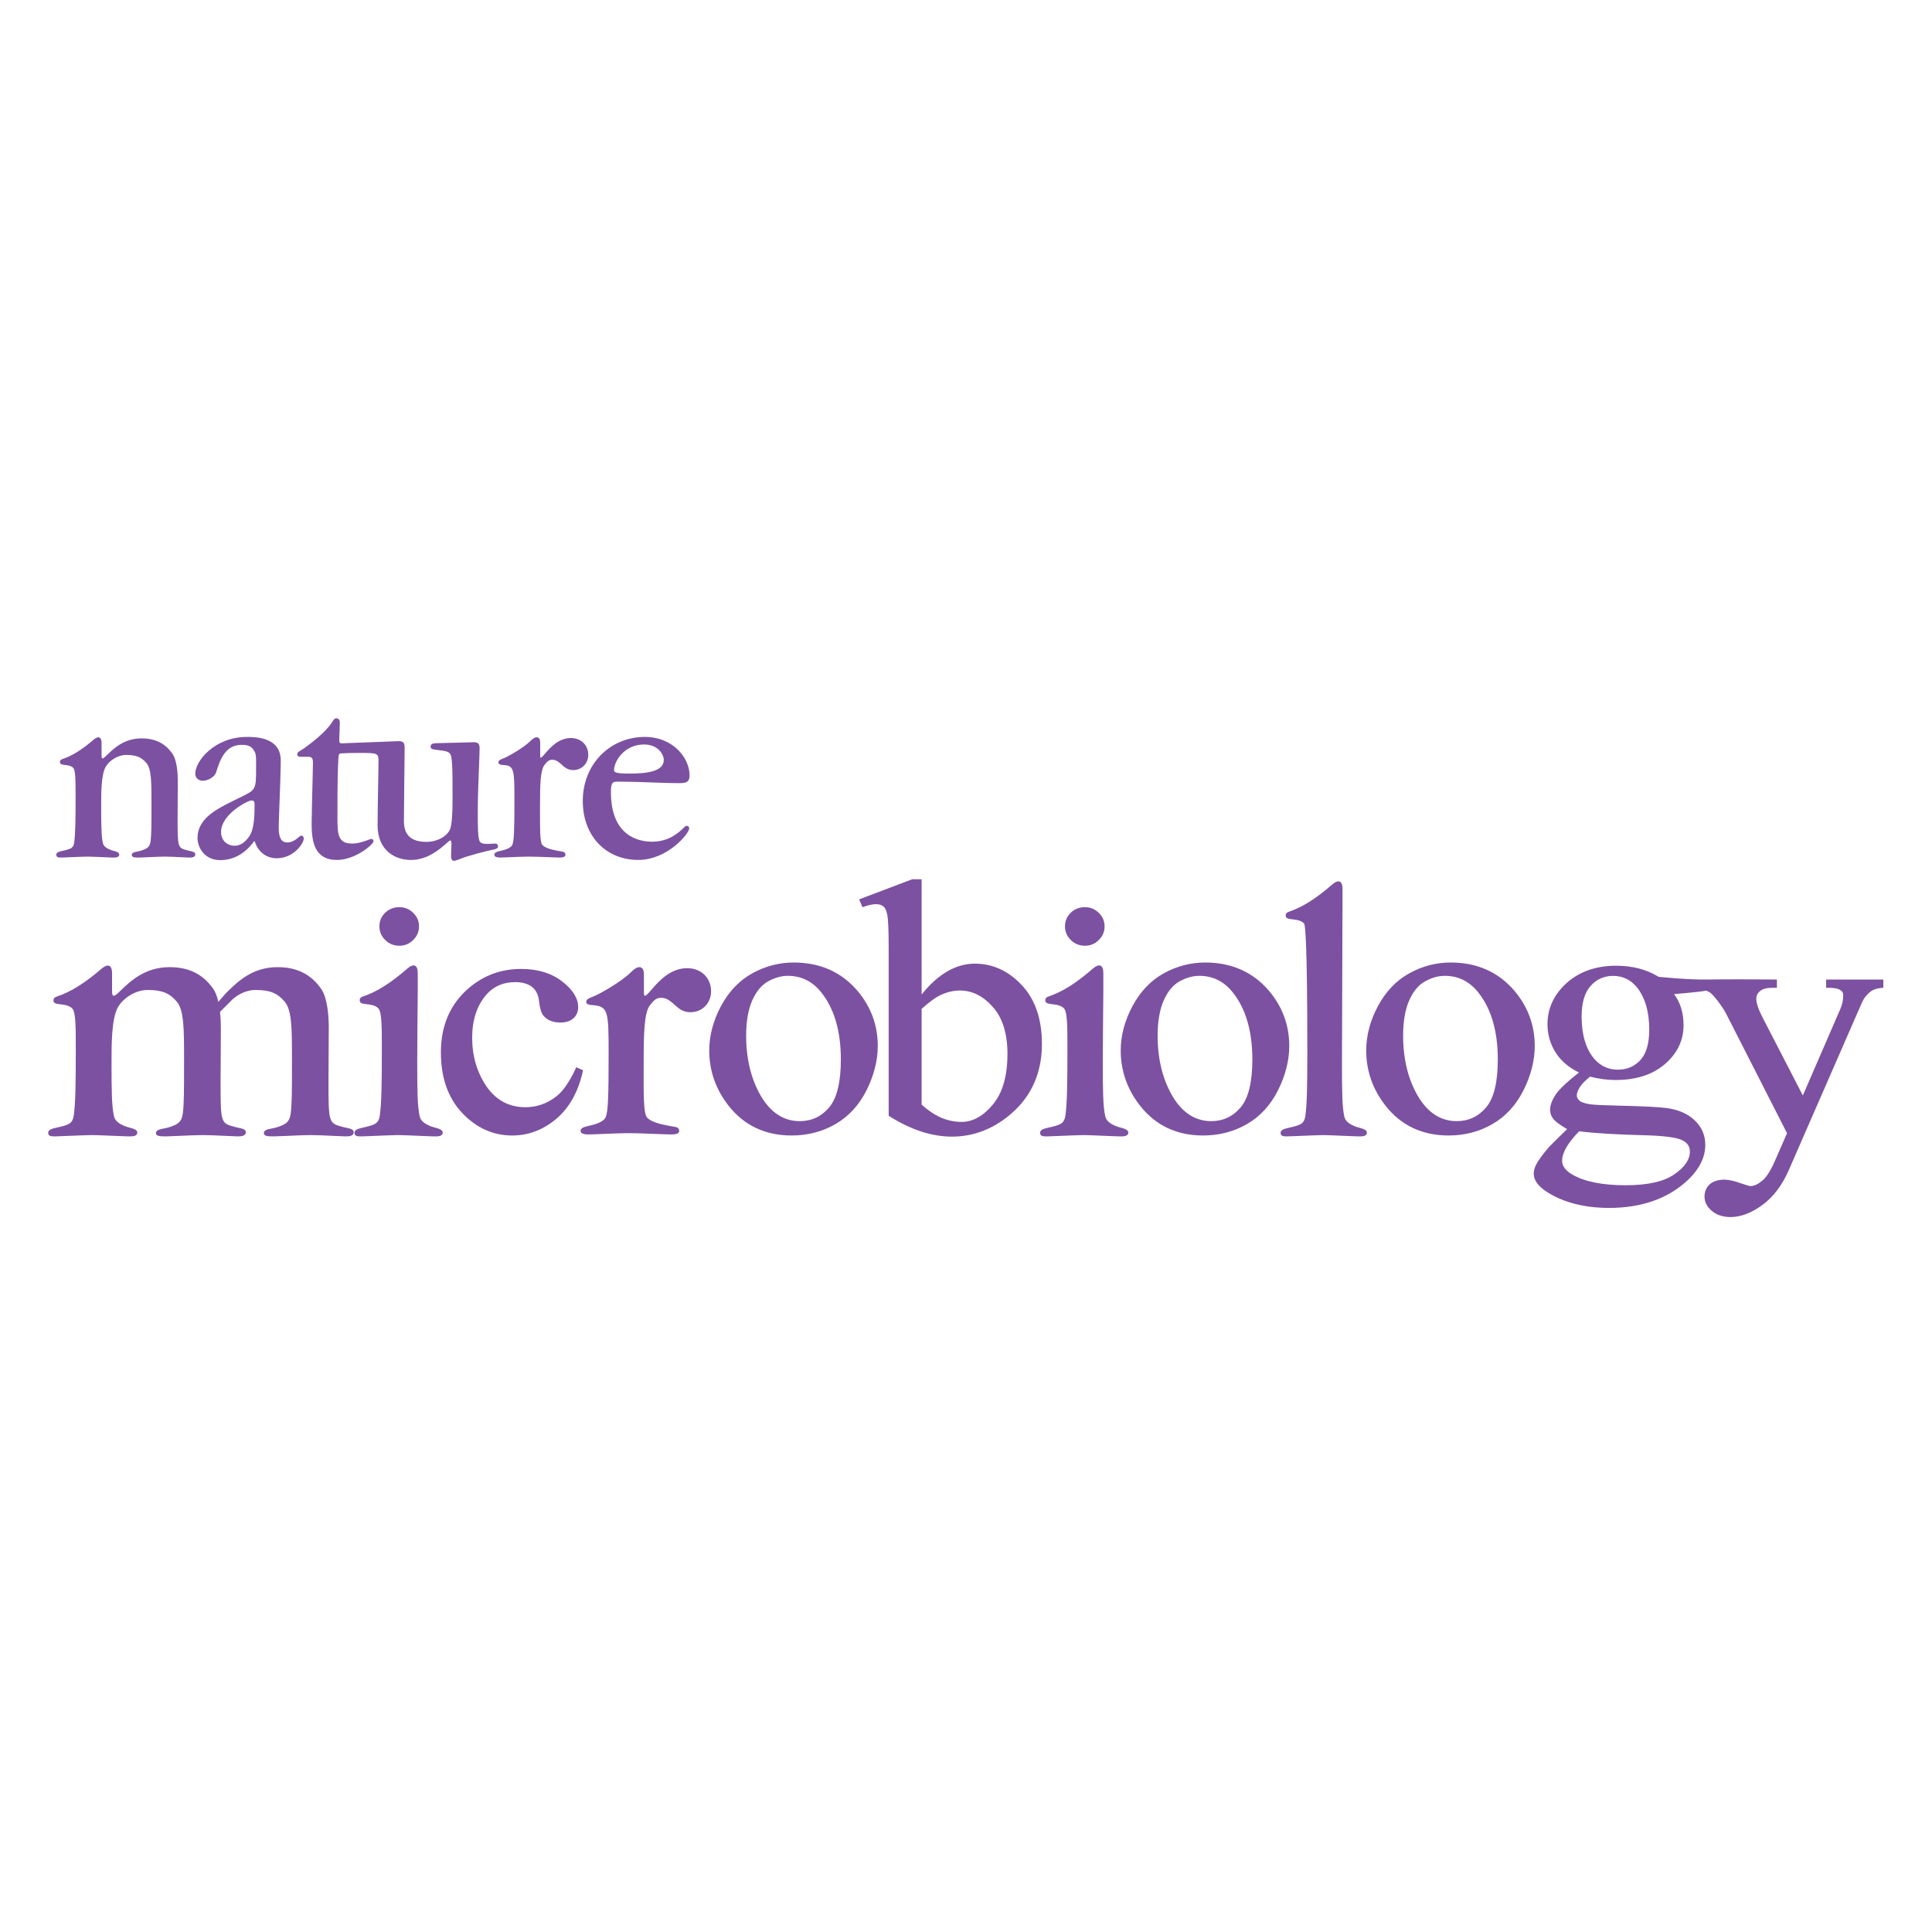<?xml version="1.0" encoding="UTF-8" standalone="no"?>
<!-- Created with Inkscape (http://www.inkscape.org/) -->

<svg
   width="1000mm"
   height="1000mm"
   viewBox="0 0 1000 1000"
   version="1.1"
   id="svg1808"
   inkscape:version="1.2 (dc2aedaf03, 2022-05-15)"
   sodipodi:docname="naturemicro.svg"
   xmlns:inkscape="http://www.inkscape.org/namespaces/inkscape"
   xmlns:sodipodi="http://sodipodi.sourceforge.net/DTD/sodipodi-0.dtd"
   xmlns="http://www.w3.org/2000/svg"
   xmlns:svg="http://www.w3.org/2000/svg">
  <sodipodi:namedview
     id="namedview1810"
     pagecolor="#ffffff"
     bordercolor="#000000"
     borderopacity="0.25"
     inkscape:showpageshadow="2"
     inkscape:pageopacity="0.0"
     inkscape:pagecheckerboard="0"
     inkscape:deskcolor="#d1d1d1"
     inkscape:document-units="mm"
     showgrid="false"
     inkscape:zoom="0.2102413"
     inkscape:cx="-570.77272"
     inkscape:cy="563.63806"
     inkscape:window-width="3000"
     inkscape:window-height="1890"
     inkscape:window-x="-12"
     inkscape:window-y="-12"
     inkscape:window-maximized="1"
     inkscape:current-layer="layer1" />
  <defs
     id="defs1805">
    <clipPath
       clipPathUnits="userSpaceOnUse"
       id="clipPath43">
      <path
         d="m 538.52,7276.56 h 1126.77 v 306.223 H 538.52 Z"
         id="path41" />
    </clipPath>
  </defs>
  <g
     inkscape:label="Layer 1"
     inkscape:groupmode="layer"
     id="layer1">
    <g
       id="g37"
       transform="matrix(0.843,0,0,-0.843,-429.036,6764.089)">
      <g
         id="g39"
         clip-path="url(#clipPath43)">
        <path
           d="m 614.262,7560.85 c 2.722,-3.85 3.281,-11.53 3.281,-16.62 0,-10.74 -0.121,-17.53 -0.121,-22.39 0,-19.33 0,-19.01 6.91,-20.8 1.691,-0.45 3.949,-0.57 3.949,-1.82 0,-1.13 -1.359,-1.35 -3.168,-1.35 -1.8,0 -10.73,0.57 -14.922,0.57 -4.179,0 -13.679,-0.57 -15.718,-0.57 -2.821,0 -4.059,0.11 -4.059,1.02 0,1.47 3.149,1.35 5.758,2.25 3.172,1.15 5.199,1.93 5.769,6 0.563,4.18 0.563,10.17 0.563,21.83 0,14.35 0.117,22.83 -3.281,26.78 -3.391,3.97 -6.891,5.1 -12.77,5.1 -6,0 -11.199,-4.18 -13.121,-7.57 -2.719,-4.76 -2.828,-14.71 -2.828,-24.09 0,-12.68 0.109,-18.65 1.019,-22.96 0.45,-2.37 2.372,-3.61 4.75,-4.64 1.809,-0.79 5.309,-1.12 5.309,-2.48 0,-1.37 -2.027,-1.24 -3.609,-1.24 -1.59,0 -12.551,0.57 -15.379,0.57 -2.832,0 -14.699,-0.57 -15.832,-0.57 -2.039,0 -2.707,0.11 -2.707,1.13 0,1.36 2.359,1.59 5.078,2.26 3.512,0.91 5.308,1.47 5.879,4.97 0.793,5.31 0.902,14.47 0.902,28.61 0,9.72 0,15.82 -1.473,17.76 -0.668,0.9 -2.257,1.69 -4.179,1.91 -2.489,0.33 -3.949,0.33 -3.949,1.36 0,0.91 0.449,1.13 1.128,1.36 6.774,2.25 13,6.56 19.442,12.1 0.57,0.46 1.59,1.25 2.379,1.25 1.242,0 1.472,-1.49 1.472,-3.29 v -7.57 c 0,-1.01 0.219,-2.15 1.137,-2.15 2.711,0 9.152,12.32 23.961,12.32 9.27,0 14.699,-3.84 18.43,-9.04"
           style="fill:#7c51a1;fill-opacity:1;fill-rule:nonzero;stroke:none"
           id="path45" />
        <path
           d="m 562.59,7499 c 1.629,0 5.848,-0.19 9.578,-0.34 2.75,-0.12 5.129,-0.23 5.801,-0.23 h 0.711 c 1.687,0 2.34,0.2 2.34,0.68 0,0.5 -1.762,0.98 -2.821,1.27 -0.761,0.21 -1.543,0.43 -2.152,0.71 -2.219,0.95 -4.559,2.29 -5.078,5.04 -0.93,4.39 -1.031,10.69 -1.031,23.07 0,10.53 0.218,19.66 2.91,24.35 2.148,3.81 7.648,7.85 13.601,7.85 6.399,0 9.86,-1.36 13.199,-5.27 3.418,-4 3.418,-12.2 3.418,-25.79 v -1.38 c 0,-11.78 0,-17.67 -0.57,-21.89 -0.617,-4.48 -3.047,-5.36 -6.129,-6.46 -0.929,-0.31 -1.898,-0.52 -2.769,-0.68 -1.289,-0.27 -2.629,-0.53 -2.629,-1.05 0,-0.45 2.199,-0.45 3.508,-0.45 0.82,0 2.929,0.09 5.371,0.21 3.511,0.15 7.859,0.36 10.34,0.36 2.539,0 6.781,-0.21 10.191,-0.37 2.16,-0.11 4.027,-0.2 4.738,-0.2 2.313,0 2.602,0.41 2.602,0.78 0,0.51 -1.289,0.79 -2.332,1 -0.41,0.1 -0.821,0.18 -1.207,0.27 l -0.34,0.09 c -6.981,1.83 -6.981,2.2 -6.981,21.25 0,1.97 0.02,4.23 0.039,6.97 0.04,4.02 0.079,9.02 0.079,15.43 0,3.55 -0.309,12.24 -3.18,16.3 -4.309,6.02 -10.02,8.8 -17.969,8.8 -10.14,0 -16.32,-5.94 -20,-9.5 -1.762,-1.71 -2.922,-2.82 -3.961,-2.82 -0.629,0 -1.699,0.36 -1.699,2.71 v 7.58 c 0,2.39 -0.461,2.73 -0.91,2.73 -0.602,0 -1.602,-0.8 -2.031,-1.14 -7.411,-6.36 -13.469,-10.13 -19.61,-12.18 -0.609,-0.2 -0.75,-0.32 -0.75,-0.82 0,-0.36 0.922,-0.49 2.422,-0.68 l 1.051,-0.14 c 1.976,-0.22 3.738,-1.04 4.558,-2.13 1.579,-2.07 1.579,-8.09 1.579,-18.09 0,-14.98 -0.137,-23.55 -0.911,-28.7 -0.636,-3.96 -2.886,-4.53 -6.296,-5.43 -0.5,-0.12 -0.981,-0.24 -1.442,-0.33 -1.648,-0.36 -3.219,-0.73 -3.219,-1.38 0,-0.39 0,-0.57 2.149,-0.57 0.43,0 2.539,0.09 4.98,0.2 4.059,0.16 9.11,0.37 10.852,0.37 m 16.09,-1.71 h -0.711 c -0.692,0 -3.082,0.12 -5.852,0.25 -3.711,0.14 -7.929,0.34 -9.527,0.34 -1.723,0 -6.762,-0.23 -10.813,-0.38 -2.55,-0.11 -4.57,-0.21 -5.019,-0.21 -1.762,0 -3.27,0 -3.27,1.71 0,1.55 1.899,1.98 4.102,2.48 0.449,0.11 0.918,0.2 1.398,0.31 3.52,0.92 4.961,1.42 5.469,4.52 0.75,5.08 0.891,13.6 0.891,28.53 0,9.41 0,15.63 -1.352,17.41 -0.519,0.7 -1.898,1.48 -3.797,1.7 l -1.051,0.14 c -1.98,0.23 -3.402,0.41 -3.402,1.79 0,1.27 0.781,1.64 1.524,1.89 5.988,2 11.929,5.69 19.25,11.98 0.617,0.5 1.75,1.39 2.738,1.39 2.039,0 2.039,-2.71 2.039,-3.85 v -7.58 c 0,-0.37 0.043,-1.58 0.57,-1.58 0.582,0 1.84,1.21 3.172,2.5 3.809,3.67 10.188,9.83 20.789,9.83 8.352,0 14.352,-2.94 18.891,-9.28 2.949,-4.16 3.39,-12.41 3.39,-16.96 0,-6.41 -0.043,-11.42 -0.082,-15.45 -0.019,-2.72 -0.039,-4.98 -0.039,-6.95 0,-18.55 0,-18.55 6.129,-20.14 l 0.352,-0.09 c 0.371,-0.09 0.758,-0.19 1.148,-0.27 1.512,-0.32 3.231,-0.67 3.231,-2.11 0,-1.92 -2.52,-1.92 -3.731,-1.92 -0.73,0 -2.527,0.1 -4.801,0.21 -3.386,0.16 -7.617,0.38 -10.128,0.38 -2.45,0 -6.79,-0.22 -10.282,-0.36 -2.457,-0.12 -4.578,-0.23 -5.429,-0.23 -2.59,0 -4.637,0 -4.637,1.59 0,1.44 1.719,1.8 3.539,2.14 0.867,0.19 1.769,0.36 2.609,0.66 3.032,1.09 4.86,1.75 5.391,5.53 0.559,4.15 0.559,10.02 0.559,21.75 v 1.38 c 0,13.34 0.011,21.37 -3.149,25.05 -3.09,3.61 -6.32,4.9 -12.34,4.9 -5.519,0 -10.633,-3.75 -12.621,-7.29 -2.762,-4.82 -2.762,-15.8 -2.762,-23.8 0,-12.29 0.102,-18.55 1,-22.86 0.43,-2.21 2.383,-3.34 4.43,-4.21 0.543,-0.25 1.293,-0.45 2,-0.67 1.883,-0.51 3.652,-1 3.652,-2.35 0,-1.82 -2.25,-1.82 -3.468,-1.82"
           style="fill:#7c51a1;fill-opacity:1;fill-rule:nonzero;stroke:none"
           id="path47" />
        <path
           d="m 663.336,7532.92 c -2.152,0 -19.223,-8.37 -19.223,-19.9 0,-6.44 4.973,-9.06 8.703,-9.06 3.957,0 7.008,2.27 9.618,6 3.043,4.41 3.382,11.98 3.382,19.8 0,2.37 -0.781,3.16 -2.48,3.16 m 1.129,-25.32 c -3.61,-5.22 -10.512,-11.31 -20.238,-11.31 -9.614,0 -13.454,7.67 -13.454,13 0,11.76 11.864,17.41 21.032,22.05 14.691,7.35 14.922,5.43 14.922,20.92 0,4.52 0.226,8.01 -0.793,10.05 -2.039,4.09 -4.75,4.76 -8.707,4.76 -10.403,0 -13.793,-9.61 -16.051,-17.08 -1.02,-3.16 -5.102,-4.97 -7.922,-4.97 -1.578,0 -3.84,1.13 -3.84,3.74 0,7.12 11.41,22.04 31.09,22.04 9.391,0 20.242,-1.92 20.242,-13.92 0,-9.82 -1.242,-36.18 -1.242,-41.14 0,-4.98 1.012,-9.73 5.762,-9.73 4.98,0 7.699,4.18 8.711,4.18 0.679,0 0.898,-0.68 0.898,-1.24 0,-2.84 -5.98,-11.53 -16.051,-11.53 -6.789,0 -11.199,4.51 -12.777,9.49 -0.113,0.58 -0.332,1.03 -0.902,1.03 -0.34,0 -0.559,-0.12 -0.68,-0.34"
           style="fill:#7c51a1;fill-opacity:1;fill-rule:nonzero;stroke:none"
           id="path49" />
        <path
           d="m 663.336,7532.36 c -2.16,0 -18.66,-8.36 -18.66,-19.34 0,-6.23 4.871,-8.48 8.14,-8.48 3.508,0 6.418,1.82 9.149,5.75 3.031,4.37 3.289,12.34 3.289,19.46 0,2.2 -0.649,2.61 -1.918,2.61 m -10.52,-28.96 c -3.722,0 -9.269,2.56 -9.269,9.62 0,11.91 17.406,20.46 19.789,20.46 2.109,0 3.051,-1.14 3.051,-3.73 0,-7.61 -0.274,-15.46 -3.492,-20.11 -2.93,-4.19 -6.219,-6.24 -10.079,-6.24 m 4.411,64.23 c 4.238,0 7.097,-0.83 9.207,-5.07 0.921,-1.83 0.902,-4.63 0.871,-8.2 -0.008,-0.66 -0.02,-1.38 -0.02,-2.11 0,-13.78 -0.199,-14.14 -10.691,-19.2 -1.328,-0.65 -2.84,-1.37 -4.539,-2.21 l -0.758,-0.39 c -8.891,-4.5 -19.961,-10.07 -19.961,-21.16 0,-4.81 3.5,-12.45 12.891,-12.45 10.918,0 17.468,7.75 19.777,11.07 0.09,0.18 0.402,0.59 1.141,0.59 0.769,0 1.261,-0.5 1.46,-1.48 1.379,-4.34 5.329,-9.05 12.219,-9.05 9.852,0 15.492,8.62 15.492,10.98 0,0.11 -0.019,0.68 -0.339,0.68 -0.153,-0.04 -0.68,-0.49 -1.09,-0.83 -1.492,-1.25 -3.981,-3.35 -7.621,-3.35 -6.321,0 -6.321,7.75 -6.321,10.28 0,2.08 0.211,7.88 0.461,14.58 0.348,9.3 0.778,20.84 0.778,26.57 0,9.12 -6.25,13.35 -19.68,13.35 -19.828,0 -30.527,-15.25 -30.527,-21.48 0,-2.19 1.918,-3.18 3.277,-3.18 2.48,0 6.422,1.59 7.383,4.59 2.558,8.45 6.16,17.47 16.59,17.47 m -13,-71.91 c -10.211,0 -14.012,8.32 -14.012,13.57 0,11.77 11.398,17.53 20.57,22.16 l 0.762,0.39 c 1.707,0.86 3.219,1.59 4.558,2.23 10.059,4.84 10.059,4.84 10.059,18.18 0,0.75 0,1.45 0.012,2.13 0.027,3.41 0.051,6.1 -0.75,7.67 -1.871,3.76 -4.231,4.45 -8.199,4.45 -9.661,0 -13.071,-8.61 -15.512,-16.68 -1.07,-3.32 -5.219,-5.37 -8.461,-5.37 -1.828,0 -4.41,1.34 -4.41,4.3 0,7.98 12.019,22.61 31.66,22.61 5.152,0 20.812,0 20.812,-14.48 0,-5.75 -0.429,-17.32 -0.781,-26.61 -0.25,-6.7 -0.469,-12.48 -0.469,-14.54 0,-6.25 1.649,-9.16 5.2,-9.16 3.218,0 5.429,1.86 6.89,3.08 0.809,0.69 1.297,1.1 1.821,1.1 0.878,0 1.468,-0.71 1.468,-1.8 0,-2.91 -6.082,-12.09 -16.621,-12.09 -7.508,0 -11.859,5.32 -13.32,9.89 -0.129,0.61 -0.27,0.61 -0.359,0.61 -0.11,0 -0.168,-0.02 -0.18,-0.02 -2.449,-3.53 -9.289,-11.62 -20.738,-11.62"
           style="fill:#7c51a1;fill-opacity:1;fill-rule:nonzero;stroke:none"
           id="path51" />
        <path
           d="m 904.289,7567.29 c -12.551,0 -18.883,-10.86 -18.883,-16.4 0,-2.02 2.262,-2.59 9.953,-2.59 9.047,0 21.7,0.68 21.7,8.93 0,3.18 -3.27,10.06 -12.77,10.06 m 20.699,-23.74 c -9.84,0 -21.949,0.9 -36.191,0.9 -3.731,0 -5.309,-0.11 -5.309,-7 0,-16.52 7.231,-30.99 25.782,-30.99 13.898,0 20.007,9.74 21.136,9.74 0.903,0 1.133,-0.45 1.133,-1.04 0,-2.82 -13.23,-18.77 -30.641,-18.77 -18.878,0 -33.582,13.79 -33.582,35.64 0,22.95 17.411,38.77 37.762,38.77 15.149,0 26.692,-11.41 26.692,-23.07 0,-4.18 -2.262,-4.18 -6.782,-4.18"
           style="fill:#7c51a1;fill-opacity:1;fill-rule:nonzero;stroke:none"
           id="path53" />
        <path
           d="m 904.289,7566.72 c -12.031,0 -18.32,-10.29 -18.32,-15.81 0,-1.37 1.449,-2.05 9.39,-2.05 9.84,0 21.141,0.95 21.141,8.37 0,2.98 -3.07,9.49 -12.211,9.49 m -8.93,-18.99 c -7.41,0 -10.519,0.44 -10.519,3.18 0,5.91 6.68,16.94 19.449,16.94 9.981,0 13.34,-7.29 13.34,-10.62 0,-9.5 -15.609,-9.5 -22.27,-9.5 m 9.719,22.51 c -21.199,0 -37.199,-16.44 -37.199,-38.23 0,-20.63 13.578,-35.05 33.019,-35.05 17.5,0 30.079,16.01 30.079,18.21 0,0.27 0,0.45 -0.571,0.45 -0.078,-0.05 -0.636,-0.6 -1.129,-1.07 -2.679,-2.59 -8.968,-8.65 -20.007,-8.65 -16.5,0 -26.352,11.8 -26.352,31.54 0,7.26 1.91,7.57 5.879,7.57 7.793,0 15.031,-0.27 21.422,-0.52 5.301,-0.18 10.308,-0.38 14.769,-0.38 4.821,0 6.219,0.16 6.219,3.62 0,13.27 -13.769,22.51 -26.129,22.51 m -4.18,-74.41 c -20.101,0 -34.14,14.88 -34.14,36.18 0,22.43 16.469,39.36 38.32,39.36 16.301,0 27.25,-12.23 27.25,-23.64 0,-4.74 -2.922,-4.74 -7.34,-4.74 -4.48,0 -9.5,0.19 -14.808,0.38 -6.383,0.24 -13.614,0.52 -21.383,0.52 -3.547,0 -4.75,0 -4.75,-6.45 0,-27.45 17.641,-30.42 25.223,-30.42 10.589,0 16.636,5.85 19.23,8.34 0.977,0.96 1.43,1.39 1.906,1.39 1.094,0 1.692,-0.57 1.692,-1.58 0,-3.12 -13.309,-19.34 -31.2,-19.34"
           style="fill:#7c51a1;fill-opacity:1;fill-rule:nonzero;stroke:none"
           id="path55" />
        <path
           d="m 817.32,7554.73 c -1.019,0.13 -1.808,0.34 -1.808,0.91 0,1.03 1.019,1.38 3.058,2.16 2.371,0.9 11.86,6.22 16.16,10.41 2.149,2.15 3.059,2.36 3.739,2.36 0.781,0 1.582,-0.56 1.582,-2.71 v -8.15 c 0,-1.45 0.461,-1.69 0.91,-1.69 2.258,0 7.789,12.1 18.527,12.1 6.114,0 10.071,-4.41 10.071,-9.73 0,-5.43 -4.071,-8.8 -8.707,-8.8 -6.102,0 -7.352,6.3 -12.883,6.3 -2.84,0 -3.957,-2.02 -4.981,-3.16 -2.828,-3.14 -3.058,-12.2 -3.058,-25.43 0,-12.32 -0.219,-21.93 1.359,-24.32 1.813,-2.81 8.832,-3.84 10.973,-4.27 1.808,-0.35 3.277,-0.25 3.277,-1.7 0,-1.14 -2.148,-1.14 -3.398,-1.14 -1.231,0 -13.34,0.57 -18.422,0.57 -5.09,0 -16.059,-0.57 -17.418,-0.57 -1.36,0 -3.281,0.09 -3.281,1.14 0,1.24 1.921,1.45 3.628,1.91 1.352,0.33 6.442,1.36 7.461,4.19 1.012,2.82 1.243,8.82 1.243,28.05 0,19.21 -0.34,21.13 -8.032,21.57"
           style="fill:#7c51a1;fill-opacity:1;fill-rule:nonzero;stroke:none"
           id="path57" />
        <path
           d="m 833.723,7499 c 3.418,0 9.968,-0.25 14.308,-0.41 2.121,-0.11 3.711,-0.16 4.121,-0.16 1.868,0 2.828,0.2 2.828,0.57 0,0.61 -0.257,0.75 -1.847,0.98 -0.313,0.06 -0.633,0.09 -0.973,0.15 -0.25,0.07 -0.539,0.12 -0.879,0.18 -3.051,0.57 -8.73,1.66 -10.461,4.37 -1.488,2.25 -1.48,9.93 -1.461,20.59 l 0.012,4.02 c 0,13.44 0.219,22.5 3.199,25.82 0.153,0.18 0.313,0.36 0.481,0.59 0.949,1.16 2.262,2.76 4.922,2.76 2.918,0 4.726,-1.62 6.476,-3.19 1.801,-1.61 3.5,-3.14 6.403,-3.14 4.05,0 8.148,2.85 8.148,8.27 0,5.3 -4,9.16 -9.508,9.16 -7.101,0 -11.82,-5.45 -14.941,-9.08 -1.641,-1.87 -2.621,-3.02 -3.59,-3.02 -0.981,0 -1.481,0.76 -1.481,2.25 v 8.15 c 0,0.98 -0.167,2.16 -1.007,2.16 -0.371,0 -1.121,0 -3.34,-2.22 -4.403,-4.3 -14.024,-9.64 -16.371,-10.53 l -0.321,-0.14 c -1.761,-0.67 -2.359,-0.93 -2.359,-1.49 0,0 0.16,-0.21 1.301,-0.34 8.219,-0.48 8.539,-2.94 8.539,-22.15 0,-19.83 -0.25,-25.36 -1.281,-28.22 -1.059,-2.95 -5.782,-4.07 -7.559,-4.48 l -0.301,-0.07 c -0.261,-0.08 -0.551,-0.15 -0.832,-0.22 -1.379,-0.32 -2.359,-0.61 -2.359,-1.16 0,-0.05 0.082,-0.57 2.723,-0.57 0.457,0 2.019,0.07 4.089,0.16 3.957,0.16 9.95,0.41 13.321,0.41 m 18.429,-1.7 c -0.422,0 -2.019,0.08 -4.16,0.15 -4.332,0.16 -10.883,0.43 -14.269,0.43 -3.352,0 -9.321,-0.27 -13.282,-0.42 -2.089,-0.08 -3.671,-0.16 -4.128,-0.16 -1.161,0 -3.852,0 -3.852,1.7 0,1.47 1.641,1.88 3.23,2.27 0.27,0.05 0.539,0.12 0.809,0.2 l 0.32,0.07 c 1.461,0.35 5.91,1.41 6.762,3.76 0.961,2.67 1.211,8.41 1.211,27.85 0,19.42 -0.422,20.62 -7.5,21.03 -0.66,0.07 -2.344,0.25 -2.344,1.46 0,1.36 1.16,1.81 3.082,2.56 l 0.328,0.12 c 2.293,0.88 11.684,6.11 15.981,10.29 2.109,2.1 3.18,2.53 4.133,2.53 0.797,0 2.136,-0.43 2.136,-3.28 v -8.15 c 0,-0.75 0.121,-1.12 0.352,-1.12 0.449,0 1.672,1.41 2.738,2.64 3.051,3.52 8.172,9.45 15.793,9.45 6.16,0 10.629,-4.32 10.629,-10.28 0,-5.36 -3.98,-9.4 -9.269,-9.4 -3.34,0 -5.282,1.75 -7.153,3.43 -1.668,1.5 -3.25,2.91 -5.726,2.91 -2.121,0 -3.153,-1.25 -4.051,-2.37 -0.18,-0.22 -0.352,-0.42 -0.512,-0.61 -2.699,-3.02 -2.91,-12.29 -2.91,-25.07 l -0.008,-4.02 c -0.019,-10.07 -0.031,-18.02 1.27,-19.97 1.48,-2.32 7.258,-3.41 9.73,-3.89 0.34,-0.05 0.649,-0.12 0.891,-0.16 0.308,-0.05 0.617,-0.11 0.91,-0.14 1.379,-0.22 2.816,-0.43 2.816,-2.11 0,-1.7 -2.476,-1.7 -3.957,-1.7"
           style="fill:#7c51a1;fill-opacity:1;fill-rule:nonzero;stroke:none"
           id="path59" />
        <path
           d="m 717.031,7580.19 c 0,-3.06 -0.34,-7.8 -0.34,-10.98 0,-1.57 0.68,-2.37 1.813,-2.37 l 34.719,1.36 c 3.269,0.12 3.609,-0.68 3.609,-4.06 0,-6.68 -0.219,-13.01 -0.449,-44.56 0,-7.8 3.73,-13.23 14.469,-13.23 5.992,0 12.101,2.82 14.589,7.35 1.801,3.28 1.922,12.99 1.922,21.15 0,16.95 0,25.2 -1.922,26.9 -1.589,1.48 -4.07,1.7 -7.007,2.03 -3.282,0.45 -4.532,0.45 -4.532,1.6 0,1.01 0.45,1.46 2.711,1.58 l 22.957,0.56 c 2.602,0.12 3.282,-0.81 3.282,-2.95 0,-5.86 -1.129,-24.86 -1.129,-39.78 0,-9.06 0.109,-15.72 1.238,-17.76 0.793,-1.46 2.371,-1.93 5.66,-1.93 1.133,0 3.731,0.24 4.41,0.24 0.672,0 1.129,-0.46 1.129,-1.14 0,-0.79 -0.797,-1.26 -2.828,-1.58 -3.059,-0.57 -15.379,-3.62 -20.699,-5.89 -0.903,-0.34 -2.371,-0.9 -2.711,-0.9 -1.129,0 -1.469,0.8 -1.469,2.6 0,2.37 0.231,4.3 0.231,7.46 0,1.25 -0.231,2.48 -1.364,2.48 -1.797,0 -10.398,-11.98 -24.187,-11.98 -8.262,0 -19.789,4.77 -19.789,20.82 0,8.93 0.558,35.16 0.558,38.43 0,6.45 -0.218,6.45 -13,6.45 -4.179,0 -7.582,-0.11 -9.949,-0.22 -2.262,-0.12 -2.601,-0.34 -2.82,-4.07 -0.352,-5.66 -0.57,-14.25 -0.57,-32.91 0,-7.81 -0.11,-12.55 1.578,-15.72 1.589,-2.82 3.961,-3.83 8.031,-3.83 5.308,0 11.082,2.82 11.648,2.82 0.563,0 0.91,-0.34 0.91,-0.79 0,-1.48 -10.636,-10.98 -21.949,-10.98 -12.211,0 -14.918,9.05 -14.918,21.5 0,6.22 0.789,35.39 0.789,37.43 0,2.02 -0.109,4.39 -3.39,4.39 h -4.969 c -0.68,0 -1.25,0.25 -1.25,0.79 0,1.48 1.359,1.59 3.73,3.28 5.43,3.86 13.457,10.18 17.297,15.95 0.91,1.36 1.364,2.48 2.383,2.48 1.008,0 1.578,-0.67 1.578,-2.02"
           style="fill:#7c51a1;fill-opacity:1;fill-rule:nonzero;stroke:none"
           id="path61" />
        <path
           d="m 785.328,7508.95 c 1.27,0 1.918,-1.04 1.918,-3.06 0,-1.71 -0.078,-3.09 -0.117,-4.3 -0.063,-1.07 -0.109,-2.07 -0.109,-3.16 0,-2.02 0.457,-2.04 0.898,-2.04 0.289,0.04 1.672,0.56 2.34,0.81 l 0.18,0.07 c 5.41,2.3 17.839,5.36 20.8,5.91 2.36,0.39 2.36,0.87 2.36,1.02 0,0.37 -0.2,0.57 -0.571,0.57 -0.289,0 -0.937,-0.04 -1.679,-0.11 -0.961,-0.05 -2.09,-0.11 -2.731,-0.11 -3.051,0 -5.148,0.36 -6.148,2.2 -1.211,2.2 -1.313,9.16 -1.313,18.04 0,9.17 0.422,19.69 0.762,28.14 0.211,5.25 0.371,9.39 0.371,11.64 0,2.02 -0.59,2.48 -2.691,2.38 l -22.961,-0.56 c -2.168,-0.12 -2.168,-0.5 -2.168,-1.01 0,-0.45 0.551,-0.58 2.898,-0.88 l 1.551,-0.2 c 2.82,-0.32 5.262,-0.6 6.91,-2.14 2.102,-1.84 2.102,-9.3 2.102,-27.32 0,-8.61 -0.153,-18.09 -1.992,-21.43 -2.481,-4.48 -8.68,-7.62 -15.079,-7.62 -9.98,0 -15.043,4.62 -15.043,13.78 0.141,18.82 0.274,28.56 0.364,34.98 0.047,4.25 0.09,6.9 0.09,9.59 0,3.36 -0.352,3.59 -3.043,3.5 l -34.7,-1.37 h -0.007 c -1.5,0 -2.383,1.11 -2.383,2.93 0,1.62 0.082,3.66 0.172,5.62 0.078,1.89 0.16,3.86 0.16,5.36 0,1.48 -0.711,1.48 -1.02,1.48 -0.472,0 -0.801,-0.5 -1.402,-1.43 -0.149,-0.25 -0.32,-0.53 -0.508,-0.8 -4.09,-6.16 -12.68,-12.75 -17.441,-16.11 -0.758,-0.53 -1.43,-0.93 -1.969,-1.25 -1.18,-0.68 -1.531,-0.91 -1.531,-1.57 0,-0.14 0.359,-0.21 0.691,-0.21 h 4.981 c 3.949,0 3.949,-3.24 3.949,-4.97 0,-0.75 -0.102,-5.11 -0.242,-10.62 -0.231,-9.65 -0.547,-22.86 -0.547,-26.81 0,-14.87 4.16,-20.94 14.359,-20.94 11.098,0 21.098,9.19 21.379,10.44 0,0.16 -0.219,0.2 -0.352,0.2 -0.078,-0.02 -0.589,-0.2 -1.089,-0.39 -2.098,-0.79 -6.45,-2.43 -10.559,-2.43 -4.398,0 -6.871,1.19 -8.512,4.14 -1.668,3.11 -1.668,7.43 -1.66,14.64 v 1.34 c 0,16.49 0.172,26.34 0.57,32.95 0.231,3.84 0.672,4.46 3.364,4.59 2.117,0.09 5.566,0.23 9.976,0.23 12.801,0 13.571,0 13.571,-7.02 0,-1.23 -0.09,-5.69 -0.188,-11.34 -0.16,-9.1 -0.383,-21.53 -0.383,-27.1 0,-14.93 10.364,-20.25 19.223,-20.25 9.918,0 17.098,6.35 20.98,9.75 1.797,1.6 2.547,2.25 3.219,2.25 m 2.602,-13.68 c -2.032,0 -2.032,2.14 -2.032,3.16 0,1.12 0.04,2.12 0.098,3.21 0.063,1.27 0.121,2.56 0.121,4.25 0,1.93 -0.57,1.93 -0.789,1.93 -0.32,-0.05 -1.469,-1.07 -2.48,-1.96 -3.989,-3.5 -11.379,-10.04 -21.719,-10.04 -9.391,0 -20.352,5.61 -20.352,21.38 0,5.57 0.219,18.03 0.391,27.12 0.102,5.63 0.18,10.09 0.18,11.32 0,5.9 0,5.9 -12.442,5.9 -4.379,0 -7.808,-0.13 -9.918,-0.25 -1.929,-0.09 -2.09,-0.09 -2.289,-3.52 -0.402,-6.59 -0.57,-16.43 -0.57,-32.88 v -1.34 c -0.012,-7.03 -0.012,-11.25 1.508,-14.1 1.441,-2.56 3.551,-3.56 7.531,-3.56 3.91,0 8.141,1.59 10.172,2.36 0.957,0.36 1.25,0.48 1.476,0.48 0.864,0 1.481,-0.57 1.481,-1.37 0,-2 -11.238,-11.54 -22.508,-11.54 -13.652,0 -15.5,11.16 -15.5,22.07 0,3.95 0.328,17.18 0.57,26.84 0.129,5.5 0.239,9.84 0.239,10.59 0,2.23 -0.211,3.84 -2.828,3.84 h -4.981 c -1.101,0 -1.812,0.52 -1.812,1.34 0,1.34 0.882,1.86 2.089,2.55 0.543,0.31 1.153,0.68 1.883,1.18 4.688,3.34 13.16,9.82 17.149,15.82 0.191,0.27 0.351,0.54 0.511,0.77 0.649,1.06 1.219,1.97 2.34,1.97 0.649,0 2.141,-0.27 2.141,-2.61 0,-1.52 -0.07,-3.5 -0.16,-5.41 -0.082,-1.95 -0.172,-3.97 -0.172,-5.57 0,-1.79 0.941,-1.79 1.238,-1.79 l 34.703,1.34 c 0.199,0.02 0.391,0.02 0.559,0.02 3.301,0 3.629,-1.41 3.629,-4.63 0,-2.71 -0.028,-5.35 -0.09,-9.6 -0.078,-6.43 -0.219,-16.15 -0.348,-34.97 0,-8.52 4.547,-12.66 13.91,-12.66 6.008,0 11.797,2.91 14.09,7.05 1.707,3.11 1.848,12.42 1.848,20.88 0,16.09 0,24.96 -1.731,26.48 -1.378,1.29 -3.648,1.56 -6.289,1.86 l -1.558,0.2 c -2.582,0.33 -3.879,0.51 -3.879,2 0,1.64 1.187,2.03 3.25,2.12 l 22.969,0.59 c 0.148,0 0.289,0 0.437,0 2.434,0 3.422,-1.02 3.422,-3.52 0,-2.27 -0.172,-6.43 -0.371,-11.68 -0.34,-8.44 -0.758,-18.94 -0.758,-28.1 0,-8.4 0.09,-15.54 1.168,-17.49 0.652,-1.21 2,-1.64 5.16,-1.64 0.629,0 1.723,0.09 2.672,0.14 0.758,0.04 1.438,0.09 1.738,0.09 0.993,0 1.7,-0.71 1.7,-1.69 0,-1.4 -1.579,-1.86 -3.297,-2.13 -2.91,-0.55 -15.211,-3.57 -20.571,-5.86 l -0.203,-0.07 c -1.609,-0.6 -2.367,-0.87 -2.726,-0.87"
           style="fill:#7c51a1;fill-opacity:1;fill-rule:nonzero;stroke:none"
           id="path63" />
        <path
           d="m 639.297,7416.54 c 1.621,-2.29 2.691,-5.55 3.398,-9.08 l 5.571,6.4 c 5.05,4.62 14.293,15.59 30.98,15.59 13.223,0 20.981,-5.5 26.301,-12.91 3.871,-5.5 4.691,-16.47 4.691,-23.73 0,-15.31 -0.172,-25.01 -0.172,-31.95 0,-27.59 0,-27.1 9.84,-29.69 2.422,-0.63 5.653,-0.79 5.653,-2.58 0,-1.61 -1.942,-1.93 -4.524,-1.93 -2.578,0 -15.328,0.79 -21.297,0.79 -5.961,0 -19.531,-0.79 -22.429,-0.79 -4.032,0 -5.813,0.15 -5.813,1.45 0,2.09 4.512,1.94 8.242,3.23 4.508,1.62 7.41,2.73 8.219,8.55 0.809,5.99 0.809,14.51 0.809,31.15 0,20.48 0.152,32.59 -4.68,38.23 -4.84,5.65 -9.848,7.27 -18.238,7.27 -6.52,0 -12.391,-3.48 -15.891,-7.28 l -6.519,-6.52 c 0.41,-3.49 0.539,-7.02 0.539,-9.93 0,-15.31 -0.168,-25.01 -0.168,-31.95 0,-27.59 0,-27.1 9.847,-29.69 2.41,-0.63 5.653,-0.79 5.653,-2.58 0,-1.61 -1.954,-1.93 -4.524,-1.93 -2.578,0 -15.328,0.79 -21.297,0.79 -5.972,0 -19.519,-0.79 -22.429,-0.79 -4.032,0 -5.813,0.15 -5.813,1.45 0,2.09 4.512,1.94 8.231,3.23 4.511,1.62 7.421,2.73 8.23,8.55 0.801,5.99 0.801,14.51 0.801,31.15 0,20.48 0.16,32.59 -4.68,38.23 -4.84,5.65 -9.84,7.27 -18.23,7.27 -8.563,0 -15.969,-5.98 -18.719,-10.82 -3.871,-6.77 -4.043,-20.98 -4.043,-34.37 0,-18.08 0.172,-26.63 1.461,-32.76 0.648,-3.38 3.398,-5.16 6.781,-6.62 2.578,-1.11 7.578,-1.59 7.578,-3.54 0,-1.94 -2.91,-1.77 -5.168,-1.77 -2.25,0 -17.91,0.79 -21.941,0.79 -4.031,0 -20.981,-0.79 -22.578,-0.79 -2.91,0 -3.883,0.15 -3.883,1.6 0,1.94 3.391,2.28 7.262,3.23 5,1.3 7.578,2.1 8.398,7.1 1.133,7.58 1.281,20.67 1.281,40.83 0,13.87 0,22.58 -2.101,25.33 -0.957,1.29 -3.219,2.43 -5.969,2.76 -3.551,0.48 -5.641,0.48 -5.641,1.92 0,1.29 0.653,1.61 1.61,1.93 9.679,3.25 18.562,9.36 27.762,17.28 0.8,0.65 2.25,1.78 3.378,1.78 1.77,0 2.102,-2.1 2.102,-4.69 v -10.81 c 0,-1.45 0.32,-3.07 1.617,-3.07 3.863,0 13.07,17.6 34.203,17.6 13.231,0 20.989,-5.5 26.309,-12.91"
           style="fill:#7c51a1;fill-opacity:1;fill-rule:nonzero;stroke:none"
           id="path65" />
        <path
           d="m 565.547,7328.03 c 2.32,0 8.359,-0.26 13.68,-0.49 3.921,-0.17 7.308,-0.31 8.261,-0.31 l 1,-0.01 c 2.629,0 3.61,0.33 3.61,1.22 0,0.9 -2.352,1.53 -4.243,2.06 -1.058,0.28 -2.16,0.59 -3.007,0.96 -3.262,1.4 -6.379,3.24 -7.102,7.03 -1.328,6.31 -1.469,15.27 -1.469,32.87 0,15.01 0.309,27.98 4.11,34.65 3.051,5.38 10.82,11.1 19.211,11.1 9.058,0 13.949,-1.96 18.66,-7.46 4.82,-5.64 4.82,-17.34 4.82,-36.75 v -1.86 c 0,-16.78 0,-25.22 -0.812,-31.22 -0.879,-6.24 -4.289,-7.46 -8.598,-9.02 -1.289,-0.45 -2.68,-0.72 -3.902,-0.96 -2.118,-0.43 -3.95,-0.79 -3.95,-1.72 0,-0.76 1.762,-0.89 5.243,-0.89 1.179,0 4.199,0.13 7.687,0.28 5,0.24 11.211,0.52 14.742,0.52 3.61,0 9.66,-0.29 14.508,-0.54 3.102,-0.13 5.781,-0.26 6.781,-0.26 3.489,0 3.961,0.68 3.961,1.37 0,0.92 -1.781,1.29 -3.5,1.65 -0.59,0.11 -1.179,0.24 -1.73,0.39 l -0.492,0.12 c -9.77,2.55 -9.77,3.07 -9.77,30.11 0,2.79 0.02,6.03 0.063,9.9 0.046,5.75 0.109,12.88 0.109,22.05 0,2.39 -0.102,6.03 -0.539,9.86 l -0.031,0.27 6.711,6.72 c 3.308,3.59 9.339,7.44 16.289,7.44 9.07,0 13.949,-1.96 18.66,-7.46 4.828,-5.64 4.82,-17.35 4.82,-36.76 v -1.85 c 0,-16.78 0,-25.22 -0.812,-31.22 -0.868,-6.24 -4.278,-7.46 -8.59,-9.02 -1.297,-0.45 -2.688,-0.72 -3.91,-0.96 -2.118,-0.43 -3.95,-0.79 -3.95,-1.72 0,-0.76 1.762,-0.89 5.243,-0.89 1.179,0 4.187,0.13 7.668,0.28 5.011,0.24 11.23,0.52 14.761,0.52 3.617,0 9.66,-0.29 14.52,-0.54 3.097,-0.13 5.769,-0.26 6.777,-0.26 3.492,0 3.961,0.68 3.961,1.37 0,0.92 -1.777,1.29 -3.508,1.65 -0.582,0.11 -1.179,0.24 -1.73,0.39 l -0.492,0.12 c -9.77,2.55 -9.77,3.07 -9.77,30.11 0,2.79 0.031,6.03 0.063,9.9 0.046,5.75 0.109,12.88 0.109,22.05 0,5.07 -0.449,17.53 -4.582,23.39 -6.199,8.65 -14.41,12.68 -25.84,12.68 -14.59,0 -23.437,-8.55 -28.73,-13.65 -0.68,-0.67 -1.297,-1.26 -1.868,-1.78 l -6.281,-7.23 -0.219,1.13 c -0.781,3.86 -1.89,6.85 -3.312,8.85 -6.199,8.65 -14.41,12.68 -25.848,12.68 -14.57,0 -23.429,-8.54 -28.722,-13.65 -2.469,-2.38 -4.098,-3.94 -5.481,-3.94 -0.816,0 -2.18,0.47 -2.18,3.63 v 10.81 c 0,3.63 -0.777,4.12 -1.539,4.12 -0.968,0 -2.41,-1.17 -3.031,-1.65 -10.566,-9.1 -19.187,-14.46 -27.937,-17.38 -0.879,-0.28 -1.211,-0.48 -1.211,-1.39 0,-0.72 1.179,-0.88 3.648,-1.18 0.461,-0.06 0.961,-0.12 1.492,-0.19 2.75,-0.33 5.25,-1.5 6.352,-2.97 2.219,-2.9 2.219,-11.47 2.219,-25.67 0,-21.39 -0.2,-33.6 -1.301,-40.91 -0.891,-5.51 -4.039,-6.33 -8.809,-7.57 -0.722,-0.19 -1.422,-0.33 -2.09,-0.48 -2.55,-0.57 -4.75,-1.06 -4.75,-2.2 0,-0.8 0.149,-1.04 3.321,-1.04 0.597,0 3.597,0.12 7.078,0.25 5.801,0.25 13.012,0.55 15.5,0.55 m 22.941,-1.93 h -1 c -0.972,0 -4.371,0.14 -8.312,0.31 -5.309,0.22 -11.328,0.49 -13.629,0.49 -2.461,0 -9.668,-0.3 -15.449,-0.53 -3.629,-0.16 -6.5,-0.27 -7.129,-0.27 -2.492,0 -4.453,0 -4.453,2.17 0,2.04 2.492,2.6 5.64,3.3 0.653,0.15 1.34,0.3 2.051,0.47 5.121,1.34 7.231,2.06 7.981,6.64 1.078,7.26 1.281,19.42 1.281,40.75 0,13.47 0,22.39 -1.992,24.99 -0.918,1.23 -3.161,2.23 -5.59,2.53 -0.532,0.07 -1.032,0.12 -1.489,0.19 -2.793,0.33 -4.64,0.56 -4.64,2.3 0,1.67 0.98,2.13 1.988,2.47 8.602,2.87 17.102,8.16 27.57,17.16 0.789,0.63 2.391,1.91 3.75,1.91 2.672,0 2.672,-3.55 2.672,-5.24 v -10.81 c 0,-0.93 0.129,-2.52 1.047,-2.52 0.934,0 2.672,1.69 4.692,3.65 5.421,5.22 14.48,13.94 29.511,13.94 11.828,0 20.328,-4.17 26.77,-13.13 1.371,-1.94 2.461,-4.68 3.25,-8.18 l 4.828,5.55 c 0.609,0.57 1.223,1.15 1.902,1.81 5.41,5.21 14.457,13.95 29.508,13.95 11.82,0 20.332,-4.17 26.762,-13.13 4.168,-5.92 4.789,-17.61 4.789,-24.05 0,-9.17 -0.059,-16.31 -0.109,-22.06 -0.032,-3.87 -0.059,-7.1 -0.059,-9.89 0,-26.69 0,-26.69 8.93,-29.01 l 0.488,-0.13 c 0.539,-0.15 1.109,-0.26 1.672,-0.38 2.168,-0.45 4.398,-0.92 4.398,-2.75 0,-2.5 -3.429,-2.5 -5.082,-2.5 -1.039,0 -3.597,0.11 -6.84,0.28 -4.84,0.22 -10.867,0.52 -14.457,0.52 -3.5,0 -9.711,-0.29 -14.711,-0.51 -3.492,-0.16 -6.519,-0.29 -7.718,-0.29 -3.563,0 -6.371,0 -6.371,2.02 0,1.84 2.25,2.29 4.859,2.82 1.191,0.24 2.531,0.51 3.75,0.93 4.262,1.53 7.07,2.54 7.851,8.1 0.797,5.93 0.797,14.34 0.797,31.07 v 1.85 c 0.012,19.14 0.012,30.71 -4.539,36.03 -4.468,5.2 -9.129,7.06 -17.808,7.06 -6.59,0 -12.313,-3.66 -15.481,-7.09 l -6.34,-6.35 c 0.418,-3.79 0.508,-7.36 0.508,-9.72 0,-9.17 -0.058,-16.31 -0.109,-22.06 -0.028,-3.87 -0.059,-7.1 -0.059,-9.89 0,-26.69 0,-26.69 8.93,-29.01 l 0.5,-0.13 c 0.531,-0.15 1.101,-0.26 1.672,-0.38 2.16,-0.45 4.398,-0.92 4.398,-2.75 0,-2.5 -3.429,-2.5 -5.09,-2.5 -1.031,0 -3.589,0.11 -6.832,0.28 -4.847,0.22 -10.867,0.52 -14.457,0.52 -3.5,0 -9.703,-0.29 -14.691,-0.5 -3.5,-0.17 -6.531,-0.3 -7.738,-0.3 -3.563,0 -6.371,0 -6.371,2.02 0,1.84 2.25,2.29 4.847,2.82 1.192,0.24 2.543,0.51 3.762,0.93 4.25,1.53 7.07,2.54 7.851,8.1 0.797,5.93 0.797,14.34 0.797,31.07 v 1.86 c 0,19.14 0.012,30.7 -4.547,36.02 -4.46,5.2 -9.121,7.06 -17.8,7.06 -7.961,0 -15.332,-5.43 -18.231,-10.53 -3.961,-6.95 -3.961,-22.64 -3.961,-34.09 0,-17.51 0.141,-26.43 1.449,-32.66 0.622,-3.28 3.461,-4.91 6.442,-6.21 0.781,-0.33 1.84,-0.62 2.859,-0.91 2.602,-0.71 5.063,-1.38 5.063,-3.14 0,-2.34 -2.961,-2.34 -4.731,-2.34"
           style="fill:#7c51a1;fill-opacity:1;fill-rule:nonzero;stroke:none"
           id="path67" />
        <path
           d="m 754.098,7466.28 c 3.199,0 5.898,-1.11 8.121,-3.33 2.277,-2.15 3.418,-4.78 3.418,-7.9 0,-3.12 -1.141,-5.77 -3.418,-8 -2.223,-2.23 -4.922,-3.33 -8.121,-3.33 -3.192,0 -5.942,1.1 -8.219,3.33 -2.293,2.23 -3.434,4.88 -3.434,8 0,3.12 1.102,5.75 3.313,7.9 2.277,2.22 5.058,3.33 8.34,3.33"
           style="fill:#7c51a1;fill-opacity:1;fill-rule:nonzero;stroke:none"
           id="path69" />
        <path
           d="m 754.098,7465.71 c -3.121,0 -5.789,-1.07 -7.942,-3.17 -2.121,-2.06 -3.148,-4.5 -3.148,-7.49 0,-2.99 1.07,-5.46 3.258,-7.6 2.172,-2.11 4.8,-3.18 7.832,-3.18 3.07,0 5.59,1.04 7.718,3.18 2.161,2.11 3.262,4.66 3.262,7.6 0,2.93 -1.09,5.45 -3.25,7.49 -2.133,2.14 -4.66,3.17 -7.73,3.17 m 0,-22.56 c -3.332,0 -6.231,1.17 -8.61,3.49 -2.39,2.32 -3.601,5.15 -3.601,8.41 0,3.26 1.172,6.06 3.48,8.31 2.371,2.3 5.309,3.48 8.731,3.48 3.34,0 6.211,-1.18 8.519,-3.5 2.371,-2.23 3.59,-5.03 3.59,-8.29 0,-3.25 -1.211,-6.08 -3.602,-8.41 -2.308,-2.32 -5.179,-3.49 -8.507,-3.49"
           style="fill:#7c51a1;fill-opacity:1;fill-rule:nonzero;stroke:none"
           id="path71" />
        <path
           d="m 1175.04,7466.28 c 3.2,0 5.9,-1.11 8.12,-3.33 2.29,-2.15 3.42,-4.78 3.42,-7.9 0,-3.12 -1.13,-5.77 -3.42,-8 -2.22,-2.23 -4.92,-3.33 -8.12,-3.33 -3.19,0 -5.94,1.1 -8.22,3.33 -2.29,2.23 -3.42,4.88 -3.42,8 0,3.12 1.09,5.75 3.3,7.9 2.3,2.22 5.06,3.33 8.34,3.33"
           style="fill:#7c51a1;fill-opacity:1;fill-rule:nonzero;stroke:none"
           id="path73" />
        <path
           d="m 1175.04,7465.71 c -3.14,0 -5.74,-1.03 -7.93,-3.17 -2.13,-2.06 -3.15,-4.5 -3.15,-7.49 0,-2.99 1.06,-5.46 3.25,-7.6 2.17,-2.11 4.8,-3.18 7.83,-3.18 3.03,0 5.62,1.07 7.71,3.18 2.17,2.11 3.28,4.66 3.28,7.6 0,2.93 -1.11,5.45 -3.26,7.49 -2.12,2.14 -4.64,3.17 -7.73,3.17 m 0,-22.56 c -3.32,0 -6.23,1.17 -8.61,3.49 -2.39,2.32 -3.6,5.15 -3.6,8.41 0,3.26 1.17,6.06 3.48,8.31 2.38,2.3 5.31,3.48 8.73,3.48 3.34,0 6.21,-1.18 8.52,-3.5 2.38,-2.23 3.59,-5.03 3.59,-8.29 0,-3.25 -1.21,-6.08 -3.59,-8.41 -2.31,-2.32 -5.18,-3.49 -8.52,-3.49"
           style="fill:#7c51a1;fill-opacity:1;fill-rule:nonzero;stroke:none"
           id="path75" />
        <path
           d="m 1074.25,7404.65 v -59.31 c 3.94,-3.61 7.99,-6.34 12.17,-8.21 4.23,-1.82 8.55,-2.71 12.95,-2.71 7.03,0 13.54,3.6 19.57,10.82 6.1,7.2 9.15,17.71 9.15,31.49 0,12.69 -3.05,22.43 -9.15,29.22 -6.03,6.85 -12.88,10.26 -20.6,10.27 -4.09,0 -8.19,-0.97 -12.28,-2.93 -3.08,-1.43 -7.02,-4.31 -11.81,-8.64 m 0,6.91 c 10.27,13.34 21.34,20.02 33.23,20.02 10.89,0 20.37,-4.35 28.49,-13.08 8.09,-8.66 12.15,-20.53 12.15,-35.62 0,-17.6 -6.25,-31.77 -18.75,-42.52 -10.74,-9.22 -22.71,-13.83 -35.89,-13.84 -6.19,0 -12.47,1.05 -18.88,3.13 -6.33,2.1 -12.82,5.23 -19.45,9.41 v 102.7 c 0,11.26 -0.31,18.17 -0.93,20.78 -0.54,2.6 -1.43,4.36 -2.66,5.3 -1.24,0.94 -2.78,1.41 -4.64,1.41 -2.16,0 -4.86,-0.59 -8.1,-1.75 l -1.62,3.8 31.84,12.13 h 5.21"
           style="fill:#7c51a1;fill-opacity:1;fill-rule:evenodd;stroke:none"
           id="path77" />
        <path
           d="m 1074.81,7345.6 c 3.83,-3.48 7.81,-6.16 11.83,-7.96 4.13,-1.76 8.42,-2.66 12.73,-2.66 6.82,0 13.27,3.57 19.13,10.62 5.99,7.08 9.02,17.54 9.02,31.13 0,12.5 -3.03,22.2 -9,28.84 -5.88,6.69 -12.67,10.09 -20.19,10.09 -3.98,0 -8.03,-0.96 -12.03,-2.87 -2.99,-1.4 -6.86,-4.22 -11.49,-8.4 z m 24.56,-11.74 c -4.47,0 -8.9,0.92 -13.18,2.76 -4.21,1.86 -8.35,4.67 -12.33,8.31 l -0.18,0.17 v 59.79 l 0.19,0.18 c 4.8,4.34 8.82,7.28 11.95,8.73 4.15,2 8.37,2.99 12.51,2.99 7.85,0 14.93,-3.53 21.03,-10.47 6.17,-6.86 9.29,-16.81 9.29,-29.59 0,-13.84 -3.12,-24.57 -9.28,-31.85 -6.1,-7.31 -12.83,-11.02 -20,-11.02 m -43.66,5.52 c 6.47,-4.06 12.88,-7.15 19.06,-9.19 6.35,-2.07 12.64,-3.12 18.7,-3.12 13.01,0.03 24.97,4.64 35.53,13.73 12.31,10.58 18.55,24.74 18.55,42.09 0,14.86 -4.03,26.71 -12,35.22 -7.95,8.57 -17.41,12.92 -28.07,12.92 -11.65,-0.01 -22.68,-6.67 -32.79,-19.8 l -1.01,-1.32 v 72.96 h -4.54 l -31.2,-11.89 1.19,-2.77 c 5.94,2.05 10.01,2.17 12.76,0.09 1.37,-1.05 2.31,-2.91 2.88,-5.64 0.63,-2.64 0.94,-9.5 0.94,-20.9 z m 37.76,-13.43 v 0 c -6.18,0 -12.59,1.06 -19.05,3.18 -6.36,2.1 -12.94,5.26 -19.58,9.46 l -0.26,0.17 v 103 c 0,11.15 -0.31,18.11 -0.91,20.65 -0.51,2.45 -1.34,4.12 -2.46,4.98 -2.5,1.89 -6.44,1.65 -12.2,-0.41 l -0.5,-0.18 -2.07,4.82 32.6,12.36 h 5.77 v -70.78 c 10.06,12.59 21.04,18.94 32.67,18.96 11,0 20.72,-4.47 28.91,-13.28 8.15,-8.72 12.29,-20.83 12.29,-35.99 0,-17.69 -6.38,-32.14 -18.95,-42.93 -10.78,-9.3 -22.97,-14 -36.26,-14.01"
           style="fill:#7c51a1;fill-opacity:1;fill-rule:nonzero;stroke:none"
           id="path79" />
        <path
           d="m 992.68,7425.25 c -4.09,0 -8.219,-1.16 -12.399,-3.48 -4.082,-2.23 -7.41,-6.2 -9.949,-11.89 -2.543,-5.7 -3.82,-13.02 -3.82,-21.97 0,-14.44 3.039,-26.87 9.14,-37.34 6.18,-10.46 14.278,-15.69 24.309,-15.69 7.489,0 13.669,2.89 18.529,8.66 4.86,5.77 7.3,15.69 7.3,29.77 0,17.6 -4.05,31.44 -12.15,41.55 -5.49,6.91 -12.48,10.39 -20.96,10.39 m 3.59,7.04 c 16.05,0 28.93,-5.72 38.66,-17.11 8.27,-9.73 12.4,-20.93 12.4,-33.54 0,-8.89 -2.28,-17.85 -6.84,-26.94 -4.54,-9.11 -10.84,-15.95 -18.87,-20.56 -7.95,-4.62 -16.82,-6.94 -26.62,-6.94 -15.988,0 -28.687,5.96 -38.098,17.86 -7.953,10.03 -11.929,21.28 -11.929,33.76 0,9.09 2.398,18.09 7.179,27.06 4.86,9 11.231,15.64 19.098,19.91 7.883,4.32 16.211,6.5 25.02,6.5"
           style="fill:#7c51a1;fill-opacity:1;fill-rule:evenodd;stroke:none"
           id="path81" />
        <path
           d="m 992.68,7424.68 c -3.957,0 -8.039,-1.13 -12.117,-3.4 -3.973,-2.17 -7.231,-6.08 -9.723,-11.63 -2.5,-5.63 -3.77,-12.94 -3.77,-21.74 0,-14.26 3.051,-26.72 9.071,-37.05 6.031,-10.21 14.05,-15.41 23.82,-15.41 7.289,0 13.369,2.85 18.099,8.47 4.75,5.62 7.16,15.51 7.16,29.38 0,17.39 -4.04,31.25 -12.02,41.2 -5.35,6.75 -12.26,10.18 -20.52,10.18 m 7.281,-90.35 c -10.199,0 -18.539,5.38 -24.789,15.96 -6.133,10.5 -9.231,23.17 -9.231,37.62 0,8.97 1.301,16.44 3.872,22.21 2.589,5.77 6.019,9.86 10.199,12.16 4.25,2.34 8.508,3.53 12.668,3.53 8.63,0 15.83,-3.56 21.4,-10.6 8.14,-10.16 12.27,-24.25 12.27,-41.91 0,-14.14 -2.5,-24.27 -7.43,-30.12 -4.95,-5.86 -11.33,-8.85 -18.959,-8.85 m -3.691,97.39 c -8.661,0 -16.981,-2.17 -24.75,-6.43 -7.739,-4.19 -14.09,-10.81 -18.868,-19.67 -4.722,-8.84 -7.113,-17.86 -7.113,-26.8 0,-12.29 3.973,-23.53 11.801,-33.4 9.262,-11.72 21.93,-17.65 37.66,-17.65 9.66,0 18.52,2.31 26.34,6.85 7.9,4.55 14.18,11.39 18.65,20.32 4.49,8.99 6.77,17.96 6.77,26.69 0,12.43 -4.12,23.6 -12.25,33.19 -9.58,11.22 -22.45,16.9 -38.24,16.9 M 995,7326.64 v 0 c -16.098,0 -29.059,6.09 -38.551,18.08 -7.988,10.09 -12.039,21.55 -12.039,34.1 0,9.13 2.43,18.32 7.242,27.32 4.899,9.08 11.399,15.84 19.328,20.14 7.93,4.37 16.442,6.57 25.29,6.57 16.14,0 29.29,-5.83 39.09,-17.3 8.32,-9.81 12.53,-21.2 12.53,-33.92 0,-8.9 -2.32,-18.05 -6.89,-27.19 -4.58,-9.15 -11,-16.14 -19.1,-20.8 -7.99,-4.63 -17.04,-7 -26.9,-7"
           style="fill:#7c51a1;fill-opacity:1;fill-rule:nonzero;stroke:none"
           id="path83" />
        <path
           d="m 1245.33,7425.25 c -4.08,0 -8.22,-1.16 -12.4,-3.48 -4.08,-2.23 -7.4,-6.2 -9.94,-11.89 -2.54,-5.7 -3.83,-13.02 -3.83,-21.97 0,-14.44 3.04,-26.87 9.14,-37.34 6.19,-10.46 14.28,-15.69 24.31,-15.69 7.49,0 13.68,2.89 18.54,8.66 4.85,5.77 7.29,15.69 7.29,29.77 0,17.6 -4.05,31.44 -12.15,41.55 -5.49,6.91 -12.48,10.39 -20.96,10.39 m 3.58,7.04 c 16.07,0 28.94,-5.72 38.67,-17.11 8.28,-9.73 12.4,-20.93 12.4,-33.54 0,-8.89 -2.28,-17.85 -6.84,-26.94 -4.54,-9.11 -10.84,-15.95 -18.86,-20.56 -7.95,-4.62 -16.82,-6.94 -26.63,-6.94 -15.99,0 -28.69,5.96 -38.1,17.86 -7.95,10.03 -11.92,21.28 -11.92,33.76 0,9.09 2.39,18.09 7.17,27.06 4.86,9 11.23,15.64 19.1,19.91 7.88,4.32 16.21,6.5 25.01,6.5"
           style="fill:#7c51a1;fill-opacity:1;fill-rule:evenodd;stroke:none"
           id="path85" />
        <path
           d="m 1245.33,7424.68 c -3.97,0 -8.05,-1.13 -12.13,-3.4 -3.95,-2.17 -7.23,-6.08 -9.71,-11.63 -2.5,-5.63 -3.77,-12.95 -3.77,-21.74 0,-14.26 3.05,-26.72 9.08,-37.05 6.02,-10.21 14.05,-15.41 23.81,-15.41 7.29,0 13.37,2.85 18.09,8.47 4.77,5.63 7.18,15.51 7.18,29.38 0,17.39 -4.05,31.25 -12.03,41.2 -5.35,6.75 -12.26,10.18 -20.52,10.18 m 7.28,-90.35 c -10.19,0 -18.53,5.38 -24.78,15.96 -6.13,10.5 -9.24,23.17 -9.24,37.62 0,8.96 1.31,16.43 3.87,22.21 2.6,5.76 6.02,9.86 10.2,12.16 4.25,2.34 8.51,3.53 12.67,3.53 8.63,0 15.84,-3.56 21.41,-10.6 8.14,-10.16 12.26,-24.25 12.26,-41.91 0,-14.14 -2.5,-24.27 -7.42,-30.12 -4.95,-5.86 -11.33,-8.85 -18.97,-8.85 m -3.7,97.39 c -8.64,0 -16.98,-2.17 -24.73,-6.43 -7.75,-4.19 -14.1,-10.81 -18.89,-19.67 -4.71,-8.83 -7.11,-17.86 -7.11,-26.8 0,-12.29 3.98,-23.53 11.82,-33.4 9.25,-11.72 21.93,-17.65 37.64,-17.65 9.66,0 18.53,2.31 26.34,6.85 7.91,4.55 14.18,11.39 18.65,20.32 4.51,8.98 6.78,17.95 6.78,26.69 0,12.44 -4.12,23.61 -12.25,33.19 -9.58,11.22 -22.45,16.9 -38.25,16.9 m -1.27,-105.08 v 0 c -16.08,0 -29.05,6.09 -38.54,18.08 -7.99,10.09 -12.05,21.55 -12.05,34.1 0,9.13 2.44,18.32 7.25,27.32 4.9,9.08 11.4,15.84 19.33,20.14 7.93,4.37 16.45,6.57 25.28,6.57 16.15,0 29.31,-5.83 39.1,-17.3 8.32,-9.8 12.52,-21.2 12.52,-33.92 0,-8.91 -2.31,-18.05 -6.88,-27.19 -4.57,-9.13 -11,-16.14 -19.1,-20.8 -7.99,-4.63 -17.04,-7 -26.91,-7"
           style="fill:#7c51a1;fill-opacity:1;fill-rule:nonzero;stroke:none"
           id="path87" />
        <path
           d="m 1396.05,7425.25 c -4.09,0 -8.21,-1.16 -12.39,-3.48 -4.09,-2.23 -7.41,-6.2 -9.95,-11.89 -2.53,-5.7 -3.83,-13.02 -3.83,-21.97 0,-14.44 3.05,-26.87 9.14,-37.34 6.18,-10.46 14.28,-15.69 24.32,-15.69 7.48,0 13.68,2.89 18.52,8.66 4.85,5.77 7.3,15.69 7.3,29.77 0,17.6 -4.05,31.44 -12.14,41.55 -5.5,6.91 -12.48,10.39 -20.97,10.39 m 3.59,7.04 c 16.04,0 28.93,-5.72 38.66,-17.11 8.29,-9.73 12.4,-20.93 12.4,-33.54 0,-8.89 -2.29,-17.85 -6.84,-26.94 -4.54,-9.11 -10.84,-15.95 -18.86,-20.56 -7.95,-4.62 -16.82,-6.94 -26.62,-6.94 -15.99,0 -28.7,5.96 -38.11,17.86 -7.95,10.03 -11.93,21.28 -11.93,33.76 0,9.09 2.41,18.09 7.18,27.06 4.87,9 11.23,15.64 19.11,19.91 7.87,4.32 16.21,6.5 25.01,6.5"
           style="fill:#7c51a1;fill-opacity:1;fill-rule:evenodd;stroke:none"
           id="path89" />
        <path
           d="m 1396.05,7424.68 c -3.96,0 -8.05,-1.13 -12.12,-3.4 -3.97,-2.17 -7.23,-6.08 -9.72,-11.63 -2.5,-5.63 -3.76,-12.94 -3.76,-21.74 0,-14.26 3.05,-26.72 9.07,-37.05 6.03,-10.21 14.05,-15.41 23.82,-15.41 7.29,0 13.36,2.85 18.09,8.47 4.77,5.62 7.16,15.51 7.16,29.38 0,17.39 -4.04,31.25 -12.02,41.2 -5.36,6.75 -12.25,10.18 -20.52,10.18 m 7.29,-90.35 c -10.2,0 -18.54,5.38 -24.79,15.96 -6.12,10.5 -9.23,23.17 -9.23,37.62 0,8.97 1.29,16.44 3.86,22.21 2.61,5.77 6.02,9.86 10.2,12.16 4.26,2.34 8.51,3.53 12.67,3.53 8.63,0 15.84,-3.56 21.41,-10.6 8.13,-10.16 12.27,-24.25 12.27,-41.91 0,-14.14 -2.5,-24.27 -7.43,-30.12 -4.96,-5.86 -11.34,-8.85 -18.96,-8.85 m -3.7,97.39 c -8.64,0 -16.98,-2.17 -24.75,-6.43 -7.75,-4.19 -14.09,-10.81 -18.87,-19.67 -4.72,-8.84 -7.11,-17.86 -7.11,-26.8 0,-12.29 3.97,-23.53 11.8,-33.4 9.27,-11.72 21.93,-17.65 37.67,-17.65 9.66,0 18.51,2.31 26.32,6.85 7.91,4.54 14.19,11.39 18.66,20.32 4.5,8.99 6.78,17.96 6.78,26.69 0,12.43 -4.12,23.6 -12.25,33.19 -9.59,11.22 -22.46,16.9 -38.25,16.9 m -1.26,-105.08 v 0 c -16.11,0 -29.06,6.09 -38.56,18.08 -7.98,10.09 -12.03,21.55 -12.03,34.1 0,9.12 2.42,18.32 7.23,27.32 4.91,9.08 11.41,15.84 19.34,20.14 7.93,4.37 16.44,6.57 25.28,6.57 16.15,0 29.29,-5.83 39.11,-17.3 8.3,-9.81 12.52,-21.2 12.52,-33.92 0,-8.9 -2.32,-18.05 -6.89,-27.19 -4.58,-9.15 -11,-16.15 -19.11,-20.8 -7.98,-4.63 -17.04,-7 -26.89,-7"
           style="fill:#7c51a1;fill-opacity:1;fill-rule:nonzero;stroke:none"
           id="path91" />
        <path
           d="m 871.977,7407.31 c -1.418,0.16 -2.528,0.48 -2.528,1.28 0,1.41 1.418,1.88 4.27,2.98 3.308,1.27 16.59,8.7 22.59,14.54 3.007,3.02 4.257,3.32 5.211,3.32 1.109,0 2.218,-0.79 2.218,-3.79 v -11.39 c 0,-2.05 0.629,-2.36 1.262,-2.36 3.156,0 10.898,16.9 25.906,16.9 8.532,0 14.063,-6.16 14.063,-13.58 0,-7.58 -5.692,-12.33 -12.16,-12.33 -8.532,0 -10.27,8.85 -18.012,8.85 -3.949,0 -5.527,-2.85 -6.957,-4.42 -3.942,-4.43 -4.262,-17.06 -4.262,-35.56 0,-17.21 -0.32,-30.64 1.891,-33.96 2.531,-3.95 12.32,-5.36 15.328,-6.02 2.531,-0.46 4.582,-0.3 4.582,-2.34 0,-1.59 -3,-1.59 -4.742,-1.59 -1.731,0 -18.637,0.79 -25.75,0.79 -7.11,0 -22.438,-0.79 -24.328,-0.79 -1.903,0 -4.582,0.14 -4.582,1.59 0,1.73 2.679,2.04 5.05,2.68 1.891,0.46 9.012,1.89 10.43,5.84 1.422,3.95 1.742,12.32 1.742,39.18 0,26.87 -0.48,29.55 -11.222,30.18"
           style="fill:#7c51a1;fill-opacity:1;fill-rule:nonzero;stroke:none"
           id="path93" />
        <path
           d="m 894.887,7329.19 c 4.769,0 13.922,-0.35 19.98,-0.59 2.91,-0.1 5.211,-0.19 5.77,-0.19 1.25,0 4.179,0 4.179,1 0,1.12 -0.679,1.3 -2.777,1.61 -0.422,0.05 -0.871,0.12 -1.34,0.21 -0.359,0.07 -0.801,0.17 -1.312,0.25 -4.199,0.82 -12.028,2.31 -14.391,6 -2.047,3.09 -2.019,13.75 -1.988,28.52 l 0.012,5.76 c 0,18.71 0.296,31.34 4.398,35.93 0.219,0.24 0.441,0.51 0.68,0.81 1.308,1.6 3.101,3.81 6.699,3.81 3.992,0 6.492,-2.24 8.902,-4.42 2.547,-2.28 4.949,-4.43 9.11,-4.43 5.757,0 11.597,4.03 11.597,11.76 0,7.54 -5.679,13.01 -13.5,13.01 -10.027,0 -16.668,-7.66 -21.058,-12.74 -2.16,-2.5 -3.59,-4.16 -4.852,-4.16 -1.828,0 -1.828,2.21 -1.828,2.94 v 11.38 c 0,1.46 -0.281,3.23 -1.641,3.23 -0.871,0 -2.05,-0.39 -4.82,-3.17 -6.109,-5.95 -19.519,-13.41 -22.789,-14.66 l -0.441,-0.17 c -2.571,-1 -3.457,-1.39 -3.457,-2.31 0,-0.1 0.136,-0.49 2.019,-0.7 11.289,-0.66 11.719,-4.1 11.719,-30.74 0,-27.69 -0.352,-35.42 -1.77,-39.37 -1.429,-3.96 -7.91,-5.5 -10.351,-6.09 l -0.469,-0.12 c -0.379,-0.08 -0.762,-0.18 -1.148,-0.28 -2.102,-0.51 -3.481,-0.91 -3.481,-1.86 0,-0.3 0.391,-1 4.02,-1 0.629,0 2.879,0.09 5.73,0.2 5.527,0.24 13.899,0.58 18.598,0.58 m 25.75,-1.91 c -0.578,0 -2.778,0.07 -5.821,0.19 -6.046,0.25 -15.179,0.6 -19.929,0.6 -4.68,0 -13.028,-0.35 -18.559,-0.59 -2.969,-0.12 -5.109,-0.2 -5.769,-0.2 -1.411,0 -5.141,0 -5.141,2.13 0,1.92 2.199,2.45 4.34,2.96 0.371,0.09 0.75,0.18 1.121,0.29 l 0.5,0.11 c 2.277,0.54 8.328,1.99 9.551,5.38 1.347,3.75 1.699,11.77 1.699,38.98 0,26.53 -0.289,29 -10.68,29.62 -0.941,0.11 -3.062,0.33 -3.062,1.82 0,1.74 1.492,2.31 4.191,3.36 l 0.43,0.17 c 3.219,1.23 16.398,8.57 22.41,14.41 2.891,2.89 4.328,3.48 5.609,3.48 1.032,0 2.77,-0.56 2.77,-4.34 v -11.38 c 0,-1.82 0.48,-1.82 0.699,-1.82 0.742,0 2.32,1.84 4,3.77 4.25,4.92 11.363,13.15 21.91,13.15 8.481,0 14.633,-5.95 14.633,-14.15 0,-7.36 -5.473,-12.9 -12.73,-12.9 -4.59,0 -7.27,2.41 -9.86,4.73 -2.359,2.12 -4.59,4.12 -8.152,4.12 -3.059,0 -4.59,-1.87 -5.828,-3.4 -0.242,-0.3 -0.481,-0.58 -0.711,-0.84 -3.82,-4.28 -4.11,-17.27 -4.11,-35.17 l -0.011,-5.76 c -0.039,-14.03 -0.059,-25.09 1.801,-27.89 2.109,-3.3 9.91,-4.8 13.66,-5.51 0.519,-0.11 0.968,-0.19 1.32,-0.26 0.441,-0.08 0.871,-0.14 1.281,-0.21 1.93,-0.27 3.75,-0.55 3.75,-2.72 0,-2.13 -3.32,-2.13 -5.312,-2.13"
           style="fill:#7c51a1;fill-opacity:1;fill-rule:nonzero;stroke:none"
           id="path95" />
        <path
           d="m 1478.34,7329.84 c -3.57,-3.63 -6.27,-7 -8.11,-10.14 -1.81,-3.11 -2.72,-5.99 -2.72,-8.61 0,-3.43 2.2,-6.41 6.61,-8.96 7.6,-4.42 18.59,-6.61 32.95,-6.61 13.68,0 23.77,2.28 30.24,6.84 6.52,4.46 9.79,9.25 9.79,14.37 0,3.7 -1.94,6.32 -5.82,7.88 -3.96,1.57 -11.78,2.5 -23.49,2.78 -17.11,0.43 -30.25,1.25 -39.45,2.45 m 20.98,95.36 c -5.63,0 -10.34,-2.09 -14.14,-6.29 -3.79,-4.2 -5.69,-10.61 -5.69,-19.28 0,-11.22 2.58,-19.93 7.74,-26.11 3.96,-4.68 8.97,-7.04 15.06,-7.04 5.78,0 10.52,2.02 14.25,6.09 3.73,4.06 5.58,10.39 5.59,19.07 0,11.29 -2.62,20.13 -7.87,26.54 -3.88,4.68 -8.86,7.02 -14.94,7.02 m -19.83,-59.77 c -6.4,2.91 -11.31,6.96 -14.72,12.14 -3.42,5.25 -5.12,11.04 -5.12,17.38 0,9.66 3.87,17.96 11.62,24.94 7.83,6.95 17.82,10.43 29.99,10.43 9.96,0 18.58,-2.27 25.89,-6.82 0,0 17.8,-1.8 29.22,-1.66 19.81,0.25 43.02,0 43.02,0 v -3.95 h -2.38 c -3.44,0 -6.01,-0.71 -7.76,-2.12 -1.68,-1.36 -2.52,-3.06 -2.52,-5.11 0,-2.77 1.26,-6.61 3.76,-11.52 l 25.44,-49.23 23.37,53.93 c 1.29,2.89 1.94,5.79 1.94,8.64 0,1.27 -0.26,2.22 -0.8,2.86 -0.62,0.79 -1.55,1.39 -2.85,1.8 -1.29,0.5 -3.59,0.75 -6.85,0.75 v 3.95 h 33.99 v -3.95 c -2.82,-0.28 -4.98,-0.84 -6.51,-1.69 -1.51,-0.86 -3.19,-2.45 -5,-4.81 -0.69,-0.98 -1.99,-3.73 -3.88,-8.19 l -42.54,-97.4 c -4.11,-9.46 -9.5,-16.6 -16.18,-21.42 -6.62,-4.83 -13,-7.25 -19.18,-7.25 -4.47,0 -8.16,1.21 -11.04,3.62 -2.89,2.43 -4.35,5.18 -4.35,8.32 0,2.98 1.04,5.39 3.09,7.23 2.13,1.79 5.02,2.66 8.67,2.66 2.5,0 5.93,-0.75 10.26,-2.33 3.04,-1.08 4.94,-1.61 5.7,-1.61 2.28,0 4.75,1.12 7.41,3.32 2.75,2.2 5.48,6.46 8.21,12.79 l 7.41,16.92 -37.52,73.65 c -1.14,2.19 -2.96,4.94 -5.46,8.21 -1.91,2.48 -3.46,4.16 -4.68,5.02 -0.68,0.43 -1.55,0.87 -2.56,1.27 -0.1,-0.47 -20.88,-2.29 -20.88,-2.29 4.25,-5.12 6.37,-11.66 6.37,-19.61 0,-9.09 -3.71,-16.87 -11.16,-23.34 -7.45,-6.46 -17.43,-9.69 -29.99,-9.69 -5.17,0 -10.46,0.71 -15.85,2.12 -3.35,-2.68 -5.62,-5.07 -6.85,-7.12 -1.13,-2 -1.7,-3.72 -1.7,-5.11 0,-1.23 0.6,-2.39 1.82,-3.53 1.29,-1.13 3.76,-1.95 7.41,-2.45 2.12,-0.29 7.45,-0.54 15.97,-0.75 15.64,-0.36 25.8,-0.86 30.44,-1.5 7.07,-0.91 12.68,-3.36 16.88,-7.34 4.26,-3.98 6.38,-8.88 6.38,-14.71 0,-8.02 -4.01,-15.54 -12.08,-22.58 -11.86,-10.37 -27.34,-15.57 -46.41,-15.57 -14.68,0 -27.07,3.09 -37.18,9.29 -5.69,3.53 -8.54,7.23 -8.54,11.07 0,1.71 0.41,3.41 1.25,5.12 1.3,2.63 3.97,6.29 7.98,10.97 0.54,0.62 4.4,4.48 11.63,11.52 -3.94,2.19 -6.76,4.14 -8.44,5.85 -1.59,1.77 -2.39,3.77 -2.39,5.97 0,2.48 1.07,5.39 3.19,8.73 2.2,3.34 7.22,8.05 15.06,14.18"
           style="fill:#7c51a1;fill-opacity:1;fill-rule:nonzero;stroke:none"
           id="path97" />
        <path
           d="m 1499.32,7424.64 c -5.43,0 -10.06,-2.05 -13.71,-6.1 -3.69,-4.07 -5.56,-10.43 -5.56,-18.91 0,-11.03 2.57,-19.7 7.61,-25.75 3.85,-4.53 8.77,-6.83 14.63,-6.83 5.59,0 10.24,1.98 13.84,5.9 3.6,3.91 5.44,10.21 5.44,18.69 0,11.12 -2.62,19.92 -7.74,26.18 -3.75,4.53 -8.63,6.82 -14.51,6.82 m 2.97,-58.72 c -6.21,0 -11.43,2.43 -15.49,7.24 -5.22,6.27 -7.87,15.17 -7.87,26.47 0,8.77 1.95,15.39 5.84,19.66 3.89,4.31 8.79,6.48 14.55,6.48 6.23,0 11.4,-2.44 15.37,-7.23 5.31,-6.48 8.01,-15.52 8.01,-26.9 -0.02,-8.78 -1.94,-15.33 -5.74,-19.45 -3.81,-4.16 -8.74,-6.27 -14.67,-6.27 m -23.75,-36.69 c -3.42,-3.49 -6.05,-6.79 -7.8,-9.8 -1.77,-3.02 -2.67,-5.83 -2.67,-8.35 0,-3.18 2.13,-6.03 6.33,-8.46 7.5,-4.34 18.48,-6.53 32.67,-6.53 13.52,0 23.58,2.25 29.91,6.72 6.33,4.34 9.54,9.02 9.54,13.91 0,3.47 -1.77,5.88 -5.47,7.37 -3.86,1.53 -11.69,2.45 -23.27,2.73 -16.89,0.42 -30.08,1.23 -39.24,2.41 m 28.53,-34.28 c -14.39,0 -25.56,2.25 -33.24,6.69 -4.57,2.65 -6.87,5.82 -6.87,9.44 0,2.72 0.93,5.72 2.81,8.91 1.82,3.17 4.59,6.6 8.17,10.25 l 0.21,0.19 0.27,-0.04 c 9.11,-1.19 22.36,-2.02 39.39,-2.44 11.71,-0.28 19.66,-1.23 23.67,-2.81 4.11,-1.66 6.18,-4.48 6.18,-8.42 0,-5.28 -3.38,-10.28 -10.04,-14.84 -6.52,-4.6 -16.8,-6.93 -30.55,-6.93 m 60.73,3.45 c -3.5,0 -6.3,-0.85 -8.3,-2.53 -1.9,-1.7 -2.88,-4 -2.88,-6.81 0,-2.92 1.39,-5.58 4.14,-7.88 2.76,-2.31 6.36,-3.49 10.68,-3.49 6.02,0 12.35,2.41 18.83,7.15 6.58,4.75 11.98,11.87 16.02,21.17 l 42.52,97.41 c 1.98,4.64 3.24,7.29 3.94,8.3 1.86,2.41 3.6,4.07 5.2,4.96 1.51,0.84 3.6,1.41 6.22,1.72 v 2.87 h -32.86 v -2.82 c 3.08,-0.03 5.19,-0.27 6.48,-0.78 1.36,-0.44 2.4,-1.11 3.09,-1.98 0.62,-0.75 0.92,-1.8 0.92,-3.23 0,-2.91 -0.67,-5.89 -2,-8.85 l -23.82,-55.01 -25.99,50.28 c -2.54,4.97 -3.82,8.93 -3.82,11.78 0,2.21 0.91,4.08 2.72,5.55 1.84,1.49 4.57,2.24 8.11,2.24 h 1.83 v 2.83 c -2.33,0.02 -11.56,0.1 -22.5,0.1 -7.4,0 -14.1,-0.03 -19.94,-0.11 -11.33,-0.13 -29.12,1.65 -29.3,1.67 l -0.23,0.08 c -7.19,4.47 -15.8,6.73 -25.59,6.73 -11.97,0 -21.93,-3.46 -29.63,-10.29 -7.57,-6.83 -11.42,-15.08 -11.42,-24.52 0,-6.19 1.68,-11.93 5.02,-17.07 3.34,-5.07 8.22,-9.08 14.49,-11.93 l 0.84,-0.38 -0.74,-0.58 c -7.75,-6.05 -12.78,-10.78 -14.93,-14.04 -2.05,-3.23 -3.1,-6.07 -3.1,-8.43 0,-2.05 0.76,-3.91 2.26,-5.58 1.61,-1.64 4.4,-3.58 8.29,-5.75 l 0.66,-0.37 -0.55,-0.53 c -8.92,-8.7 -11.23,-11.03 -11.59,-11.46 -3.97,-4.64 -6.63,-8.29 -7.91,-10.87 -0.79,-1.65 -1.18,-3.24 -1.18,-4.86 0,-3.61 2.77,-7.18 8.27,-10.61 9.96,-6.09 22.38,-9.18 36.89,-9.18 18.83,0 34.32,5.18 46.03,15.41 7.89,6.89 11.89,14.35 11.89,22.18 0,5.62 -2.09,10.43 -6.21,14.28 -4.08,3.88 -9.65,6.3 -16.57,7.22 -4.58,0.62 -14.79,1.12 -30.38,1.48 -8.63,0.21 -13.87,0.46 -16.03,0.75 -3.79,0.51 -6.31,1.36 -7.71,2.59 -1.33,1.24 -2,2.56 -2,3.94 0,1.52 0.6,3.33 1.78,5.39 1.25,2.11 3.59,4.57 6.97,7.29 l 0.23,0.19 0.28,-0.08 c 5.31,-1.4 10.6,-2.11 15.7,-2.11 12.35,0 22.31,3.22 29.61,9.57 7.3,6.3 10.97,14.01 10.97,22.91 0,7.78 -2.09,14.25 -6.24,19.24 l -0.68,0.83 1.07,0.09 c 7.12,0.62 18.54,1.72 20.44,2.14 l 0.07,0.35 0.62,-0.25 c 1.07,-0.42 1.94,-0.85 2.67,-1.32 1.29,-0.91 2.85,-2.58 4.81,-5.13 2.58,-3.38 4.39,-6.09 5.52,-8.3 l 37.65,-73.88 -0.11,-0.24 -7.42,-16.95 c -2.73,-6.35 -5.55,-10.73 -8.36,-13 -2.81,-2.31 -5.36,-3.43 -7.77,-3.43 -0.53,0 -1.72,0.17 -5.89,1.64 -4.23,1.53 -7.63,2.3 -10.08,2.3 m 3.64,-21.84 c -4.59,0 -8.43,1.27 -11.41,3.76 -3.01,2.52 -4.52,5.46 -4.52,8.74 0,3.14 1.09,5.72 3.25,7.67 2.24,1.87 5.26,2.8 9.04,2.8 2.59,0 6.11,-0.8 10.46,-2.38 3.69,-1.29 5.03,-1.56 5.51,-1.56 2.11,0 4.49,1.07 7.06,3.18 2.67,2.15 5.37,6.38 8.04,12.57 l 7.31,16.7 -37.41,73.41 c -1.09,2.15 -2.87,4.8 -5.4,8.12 -1.87,2.42 -3.39,4.07 -4.56,4.89 -0.6,0.39 -1.39,0.79 -2.33,1.15 -1.32,-0.39 -5.6,-0.93 -19.68,-2.17 3.86,-5.07 5.84,-11.5 5.84,-19.13 0,-9.24 -3.83,-17.23 -11.37,-23.77 -7.52,-6.52 -17.73,-9.83 -30.35,-9.83 -5.11,0 -10.39,0.69 -15.72,2.07 -3.15,-2.57 -5.33,-4.86 -6.48,-6.8 -1.08,-1.89 -1.64,-3.51 -1.64,-4.83 0,-1.07 0.54,-2.08 1.64,-3.11 1.2,-1.05 3.59,-1.83 7.1,-2.31 2.07,-0.28 7.43,-0.52 15.91,-0.73 15.62,-0.36 25.89,-0.87 30.5,-1.51 7.16,-0.93 12.95,-3.45 17.18,-7.49 4.36,-4.07 6.57,-9.16 6.57,-15.11 0,-8.17 -4.13,-15.91 -12.27,-23.03 -11.91,-10.41 -27.65,-15.69 -46.77,-15.69 -14.73,0 -27.34,3.15 -37.48,9.36 -5.86,3.64 -8.81,7.53 -8.81,11.56 0,1.78 0.43,3.58 1.31,5.35 1.31,2.67 4.02,6.41 8.05,11.1 0.54,0.64 4.17,4.25 11.13,11.02 -3.65,2.08 -6.31,3.96 -7.9,5.6 -1.71,1.89 -2.55,4.02 -2.55,6.35 0,2.61 1.07,5.57 3.26,9.05 2.2,3.31 6.92,7.81 14.47,13.75 -6.05,2.91 -10.8,6.92 -14.12,11.94 -3.46,5.33 -5.21,11.28 -5.21,17.69 0,9.77 3.98,18.31 11.8,25.37 7.9,7.02 18.12,10.57 30.38,10.57 9.95,0 18.72,-2.29 26.06,-6.82 1.64,-0.17 18.31,-1.81 29.04,-1.66 5.84,0.08 12.56,0.11 19.96,0.11 12.6,0 22.97,-0.11 23.06,-0.11 h 0.56 v -5.06 H 1597 c -3.28,0 -5.77,-0.69 -7.4,-2.01 -1.55,-1.26 -2.3,-2.79 -2.3,-4.67 0,-2.67 1.23,-6.46 3.7,-11.27 l 24.88,-48.17 22.9,52.84 c 1.26,2.83 1.88,5.65 1.88,8.4 0,1.14 -0.21,1.98 -0.66,2.52 -0.55,0.7 -1.43,1.25 -2.59,1.63 -1.23,0.48 -3.47,0.73 -6.67,0.73 h -0.56 v 5.06 h 35.11 v -5.01 l -0.51,-0.05 c -2.7,-0.28 -4.82,-0.82 -6.28,-1.64 -1.46,-0.82 -3.09,-2.38 -4.83,-4.65 -0.64,-0.92 -1.89,-3.56 -3.83,-8.08 l -42.52,-97.41 c -4.12,-9.47 -9.63,-16.77 -16.36,-21.64 -6.7,-4.88 -13.27,-7.36 -19.52,-7.36"
           style="fill:#7c51a1;fill-opacity:1;fill-rule:nonzero;stroke:none"
           id="path99" />
        <path
           d="m 866.266,7366.36 c -2.75,-12.57 -8.129,-22.27 -16.161,-29.07 -8.031,-6.74 -16.91,-10.1 -26.652,-10.1 -11.59,0 -21.699,4.55 -30.316,13.65 -8.614,9.09 -12.922,21.39 -12.922,36.88 0,15 4.75,27.18 14.262,36.56 9.589,9.37 21.07,14.07 34.449,14.07 10.027,0 18.277,-2.5 24.738,-7.5 6.473,-4.94 9.711,-10.08 9.711,-15.42 0,-2.64 -0.941,-4.79 -2.789,-6.46 -1.781,-1.6 -4.32,-2.4 -7.59,-2.4 -4.383,0 -7.691,1.31 -9.922,3.96 -1.258,1.46 -2.121,4.24 -2.558,8.34 -0.371,4.1 -1.86,7.22 -4.461,9.36 -2.602,2.09 -6.211,3.14 -10.809,3.14 -7.43,0 -13.422,-2.57 -17.961,-7.72 -6.012,-6.8 -9.019,-15.8 -9.019,-26.98 0,-11.38 2.968,-21.46 8.918,-30.21 6.019,-8.68 14.121,-13.02 24.3,-13.02 7.282,0 13.821,2.32 19.621,6.98 4.09,3.2 8.059,8.99 11.93,17.4"
           style="fill:#7c51a1;fill-opacity:1;fill-rule:nonzero;stroke:none"
           id="path101" />
        <path
           d="m 828.926,7427.79 c -13.168,0 -24.621,-4.69 -34.051,-13.93 -9.359,-9.21 -14.098,-21.37 -14.098,-36.15 0,-15.26 4.297,-27.54 12.77,-36.49 8.469,-8.93 18.527,-13.47 29.91,-13.47 9.57,0 18.41,3.35 26.289,9.97 7.789,6.61 13.129,16.12 15.871,28.32 l -2.301,1.03 c -3.878,-8.3 -7.761,-13.9 -11.859,-17.1 -5.859,-4.71 -12.582,-7.09 -19.973,-7.09 -10.328,0 -18.66,4.46 -24.757,13.26 -5.993,8.81 -9.02,19.07 -9.02,30.53 0,11.28 3.078,20.47 9.16,27.37 4.629,5.22 10.821,7.89 18.379,7.89 4.719,0 8.481,-1.09 11.16,-3.25 2.731,-2.26 4.289,-5.54 4.668,-9.77 0.434,-3.94 1.25,-6.64 2.434,-8.02 2.109,-2.49 5.297,-3.76 9.5,-3.76 3.109,0 5.527,0.76 7.199,2.25 1.731,1.55 2.598,3.59 2.598,6.04 0,5.12 -3.188,10.17 -9.481,14.98 -6.328,4.9 -14.539,7.39 -24.398,7.39 m -5.469,-101.16 c -11.699,0 -22.039,4.64 -30.73,13.82 -8.68,9.16 -13.082,21.7 -13.082,37.26 0,15.09 4.863,27.53 14.441,36.97 9.648,9.45 21.371,14.23 34.84,14.23 10.121,0 18.558,-2.57 25.09,-7.62 6.582,-5.03 9.922,-10.37 9.922,-15.87 0,-2.79 -1,-5.1 -2.973,-6.88 -1.891,-1.68 -4.559,-2.54 -7.957,-2.54 -4.543,0 -8.031,1.4 -10.363,4.16 -1.348,1.57 -2.227,4.4 -2.688,8.64 -0.359,3.93 -1.789,6.95 -4.262,9 -2.468,1.99 -5.988,3 -10.449,3 -7.219,0 -13.121,-2.53 -17.531,-7.51 -5.899,-6.68 -8.879,-15.64 -8.879,-26.62 0,-11.22 2.961,-21.29 8.809,-29.9 5.882,-8.47 13.902,-12.77 23.839,-12.77 7.133,0 13.614,2.31 19.274,6.86 3.988,3.11 7.937,8.89 11.769,17.18 l 0.231,0.52 4.16,-1.88 -0.102,-0.45 c -2.761,-12.64 -8.261,-22.52 -16.339,-29.38 -8.09,-6.79 -17.18,-10.22 -27.02,-10.22"
           style="fill:#7c51a1;fill-opacity:1;fill-rule:nonzero;stroke:none"
           id="path103" />
        <path
           d="m 1332.34,7370.4 c 0,-17.68 0.15,-26.06 1.4,-32.06 0.64,-3.32 3.28,-5.05 6.55,-6.47 2.51,-1.11 7.34,-1.58 7.34,-3.47 0,-1.91 -2.79,-1.75 -4.98,-1.75 -2.18,0 -17.34,0.8 -21.25,0.8 -3.9,0 -20.31,-0.8 -21.86,-0.8 -2.82,0 -3.77,0.16 -3.77,1.59 0,1.88 3.29,2.21 7.04,3.16 4.84,1.26 7.34,2.05 8.12,6.94 1.11,7.42 1.25,20.22 1.25,39.96 0,13.57 0,76.02 -2.03,78.71 -0.94,1.25 -3.11,2.36 -5.77,2.68 -3.45,0.47 -5.48,0.47 -5.48,1.89 0,1.27 0.64,1.58 1.57,1.9 9.37,3.16 17.96,9.15 26.87,16.9 0.79,0.63 2.2,1.73 3.29,1.73 1.71,0 2.02,-2.05 2.02,-4.57 v -10.58 c 0,-1.42 -0.31,-83.45 -0.31,-96.56"
           style="fill:#7c51a1;fill-opacity:1;fill-rule:nonzero;stroke:none"
           id="path105" />
        <path
           d="m 1321.41,7328.02 c 2.25,0 8.07,-0.26 13.22,-0.49 3.81,-0.16 7.09,-0.3 8.03,-0.3 l 0.98,-0.01 c 2.5,0 3.44,0.31 3.44,1.18 0,0.87 -2.25,1.49 -4.07,1.99 -1.03,0.3 -2.11,0.6 -2.94,0.97 -3.15,1.37 -6.18,3.14 -6.88,6.87 -1.27,6.15 -1.42,14.95 -1.42,32.17 0,9.87 0.19,59.21 0.27,82.93 0.03,7.99 0.05,13.27 0.05,13.64 v 10.57 c 0,3.54 -0.74,4.01 -1.46,4.01 -0.94,0 -2.38,-1.17 -2.93,-1.61 -10.23,-8.88 -18.57,-14.14 -27.05,-17 -0.88,-0.29 -1.17,-0.48 -1.17,-1.35 0,-0.68 1.13,-0.86 3.5,-1.16 0.46,-0.05 0.95,-0.12 1.48,-0.18 2.66,-0.32 5.08,-1.46 6.15,-2.9 1.43,-1.89 2.15,-28.47 2.15,-79.06 0,-20.87 -0.2,-32.79 -1.27,-40.04 -0.82,-5.15 -3.49,-6.08 -8.53,-7.4 -0.69,-0.17 -1.37,-0.32 -2.02,-0.48 -2.46,-0.55 -4.6,-1.03 -4.6,-2.14 0,-0.77 0.15,-1 3.19,-1 0.59,0 3.52,0.12 6.9,0.25 5.59,0.25 12.58,0.54 14.98,0.54 m 22.23,-1.93 -0.98,0.01 c -0.96,0 -4.26,0.13 -8.08,0.31 -5.12,0.22 -10.96,0.48 -13.17,0.48 -2.38,0 -9.35,-0.29 -14.94,-0.53 -3.53,-0.15 -6.31,-0.26 -6.94,-0.26 -2.41,0 -4.31,0 -4.31,2.13 0,2.01 2.42,2.54 5.47,3.25 0.63,0.14 1.31,0.3 1.99,0.47 4.82,1.26 6.98,2 7.7,6.49 1.05,7.15 1.25,19.03 1.25,39.85 0,68.17 -1.35,77.52 -1.92,78.38 -0.74,1 -2.69,2.15 -5.39,2.45 -0.54,0.08 -1.03,0.15 -1.48,0.2 -2.7,0.34 -4.5,0.57 -4.5,2.27 0,1.63 0.92,2.07 1.96,2.43 8.32,2.81 16.56,7.98 26.68,16.78 1.15,0.94 2.48,1.88 3.65,1.88 2.6,0 2.6,-3.48 2.6,-5.14 v -10.57 c 0,-0.37 -0.02,-5.67 -0.06,-13.64 -0.08,-23.72 -0.27,-73.07 -0.27,-82.93 0,-17.16 0.13,-25.9 1.4,-31.94 0.61,-3.22 3.36,-4.82 6.22,-6.07 0.77,-0.35 1.81,-0.62 2.8,-0.9 2.51,-0.71 4.89,-1.36 4.89,-3.09 0,-2.31 -2.99,-2.31 -4.57,-2.31"
           style="fill:#7c51a1;fill-opacity:1;fill-rule:nonzero;stroke:none"
           id="path107" />
        <path
           d="m 764.547,7371.39 c 0,-18.09 0.16,-26.64 1.449,-32.79 0.641,-3.39 3.352,-5.16 6.699,-6.6 2.563,-1.15 7.512,-1.62 7.512,-3.56 0,-1.96 -2.871,-1.78 -5.109,-1.78 -2.243,0 -17.731,0.8 -21.731,0.8 -3.992,0 -20.769,-0.8 -22.359,-0.8 -2.883,0 -3.844,0.16 -3.844,1.62 0,1.93 3.363,2.25 7.191,3.23 4.95,1.29 7.512,2.09 8.301,7.09 1.121,7.6 1.289,20.68 1.289,40.86 0,13.9 0,22.63 -2.078,25.37 -0.953,1.29 -3.191,2.42 -5.91,2.75 -3.519,0.47 -5.602,0.47 -5.602,1.95 0,1.27 0.653,1.59 1.602,1.92 9.59,3.23 18.379,9.35 27.488,17.28 0.801,0.66 2.231,1.78 3.352,1.78 1.75,0 2.078,-2.1 2.078,-4.68 v -10.82 c 0,-1.46 -0.328,-30.21 -0.328,-43.62"
           style="fill:#7c51a1;fill-opacity:1;fill-rule:nonzero;stroke:none"
           id="path109" />
        <path
           d="m 753.363,7328.03 c 2.301,0 8.274,-0.25 13.543,-0.49 3.891,-0.16 7.25,-0.32 8.188,-0.32 h 1.011 c 2.579,0 3.54,0.33 3.54,1.22 0,0.89 -2.309,1.54 -4.168,2.05 -1.063,0.3 -2.161,0.6 -3.012,0.98 -3.219,1.4 -6.301,3.22 -7.031,7.03 -1.309,6.29 -1.45,15.28 -1.45,32.9 0,10.09 0.18,29.05 0.27,38.16 0.031,3.06 0.051,5.09 0.051,5.45 v 10.82 c 0,3.63 -0.758,4.11 -1.508,4.11 -0.961,0 -2.442,-1.19 -3,-1.64 -10.442,-9.09 -18.973,-14.46 -27.652,-17.39 -0.899,-0.3 -1.219,-0.49 -1.219,-1.4 0,-0.7 1.168,-0.87 3.609,-1.18 0.469,-0.06 0.969,-0.11 1.5,-0.2 2.719,-0.31 5.192,-1.48 6.289,-2.96 2.192,-2.9 2.192,-11.48 2.192,-25.69 0,-21.36 -0.2,-33.56 -1.301,-40.96 -0.828,-5.26 -3.559,-6.22 -8.719,-7.56 -0.723,-0.18 -1.422,-0.34 -2.09,-0.5 -2.609,-0.58 -4.679,-1.06 -4.679,-2.18 0,-0.81 0.148,-1.06 3.277,-1.06 0.601,0 3.59,0.13 7.043,0.27 5.726,0.24 12.867,0.54 15.316,0.54 m 22.742,-1.94 h -1.011 c -0.969,0 -4.34,0.15 -8.239,0.32 -5.261,0.23 -11.218,0.49 -13.492,0.49 -2.429,0 -9.547,-0.3 -15.269,-0.54 -3.61,-0.15 -6.457,-0.27 -7.09,-0.27 -2.457,0 -4.399,0 -4.399,2.19 0,2.03 2.45,2.58 5.551,3.29 0.66,0.14 1.348,0.3 2.059,0.48 4.941,1.29 7.16,2.05 7.89,6.64 1.079,7.33 1.282,19.48 1.282,40.79 0,13.49 0,22.41 -1.973,25.01 -0.91,1.24 -3.129,2.24 -5.527,2.53 -0.532,0.07 -1.032,0.13 -1.492,0.19 -2.77,0.34 -4.598,0.58 -4.598,2.3 0,1.67 0.937,2.12 1.976,2.48 8.543,2.88 16.961,8.17 27.301,17.17 1.172,0.95 2.52,1.91 3.723,1.91 2.637,0 2.637,-3.54 2.637,-5.24 v -10.82 c 0,-0.36 -0.02,-2.4 -0.047,-5.46 -0.09,-9.11 -0.274,-28.07 -0.274,-38.15 0,-17.54 0.141,-26.47 1.434,-32.68 0.629,-3.31 3.43,-4.94 6.367,-6.22 0.781,-0.34 1.84,-0.64 2.859,-0.92 2.571,-0.72 5,-1.39 5,-3.14 0,-2.35 -3.039,-2.35 -4.668,-2.35"
           style="fill:#7c51a1;fill-opacity:1;fill-rule:nonzero;stroke:none"
           id="path111" />
        <path
           d="m 1185.5,7371.39 c 0,-18.09 0.17,-26.64 1.46,-32.79 0.62,-3.39 3.33,-5.16 6.69,-6.6 2.54,-1.15 7.5,-1.62 7.5,-3.56 0,-1.96 -2.87,-1.78 -5.09,-1.78 -2.25,0 -17.74,0.8 -21.74,0.8 -3.99,0 -20.76,-0.8 -22.37,-0.8 -2.87,0 -3.82,0.16 -3.82,1.62 0,1.93 3.34,2.25 7.18,3.23 4.95,1.29 7.5,2.09 8.31,7.09 1.11,7.6 1.28,20.68 1.28,40.86 0,13.9 0,22.63 -2.09,25.37 -0.95,1.29 -3.19,2.42 -5.89,2.75 -3.53,0.47 -5.61,0.47 -5.61,1.95 0,1.27 0.64,1.59 1.6,1.92 9.57,3.23 18.38,9.35 27.48,17.28 0.8,0.66 2.24,1.78 3.36,1.78 1.75,0 2.07,-2.1 2.07,-4.68 v -10.82 c 0,-1.46 -0.32,-30.21 -0.32,-43.62"
           style="fill:#7c51a1;fill-opacity:1;fill-rule:nonzero;stroke:none"
           id="path113" />
        <path
           d="m 1174.32,7328.03 c 2.3,0 8.27,-0.25 13.53,-0.49 3.9,-0.16 7.26,-0.32 8.21,-0.32 h 0.99 c 2.58,0 3.55,0.33 3.55,1.22 0,0.89 -2.32,1.54 -4.17,2.05 -1.06,0.3 -2.16,0.6 -3.01,0.98 -3.22,1.4 -6.31,3.22 -7.03,7.03 -1.31,6.27 -1.45,15.26 -1.45,32.9 0,10.09 0.18,29.05 0.27,38.16 0.03,3.06 0.05,5.09 0.05,5.45 v 10.82 c 0,3.63 -0.76,4.11 -1.51,4.11 -0.95,0 -2.46,-1.19 -3,-1.64 -10.43,-9.09 -18.97,-14.45 -27.66,-17.39 -0.9,-0.3 -1.21,-0.49 -1.21,-1.4 0,-0.7 1.17,-0.87 3.61,-1.18 0.47,-0.06 0.96,-0.11 1.51,-0.2 2.71,-0.31 5.18,-1.48 6.26,-2.96 2.21,-2.9 2.21,-11.48 2.21,-25.69 0,-21.36 -0.2,-33.55 -1.29,-40.96 -0.86,-5.26 -3.57,-6.22 -8.73,-7.56 -0.72,-0.18 -1.42,-0.34 -2.09,-0.5 -2.61,-0.58 -4.69,-1.06 -4.69,-2.18 0,-0.81 0.16,-1.06 3.29,-1.06 0.6,0 3.59,0.13 7.04,0.27 5.73,0.24 12.87,0.54 15.32,0.54 m 22.73,-1.94 h -0.99 c -0.98,0 -4.36,0.15 -8.24,0.32 -5.28,0.23 -11.23,0.49 -13.5,0.49 -2.43,0 -9.55,-0.3 -15.27,-0.54 -3.62,-0.15 -6.46,-0.27 -7.09,-0.27 -2.46,0 -4.4,0 -4.4,2.19 0,2.03 2.44,2.58 5.55,3.29 0.66,0.14 1.35,0.3 2.06,0.48 4.94,1.29 7.16,2.05 7.89,6.64 1.08,7.33 1.28,19.49 1.28,40.79 0,13.49 0,22.41 -1.97,25.01 -0.91,1.24 -3.13,2.24 -5.53,2.53 -0.53,0.07 -1.04,0.13 -1.49,0.19 -2.77,0.34 -4.6,0.58 -4.6,2.3 0,1.67 0.93,2.11 1.98,2.48 8.54,2.89 16.96,8.17 27.29,17.17 1.17,0.95 2.52,1.91 3.73,1.91 2.64,0 2.64,-3.54 2.64,-5.24 v -10.82 c 0,-0.36 -0.02,-2.4 -0.05,-5.46 -0.09,-9.11 -0.28,-28.07 -0.28,-38.15 0,-17.56 0.15,-26.5 1.44,-32.68 0.62,-3.3 3.43,-4.94 6.37,-6.22 0.78,-0.34 1.84,-0.64 2.85,-0.92 2.58,-0.72 5,-1.39 5,-3.14 0,-2.35 -3.03,-2.35 -4.67,-2.35"
           style="fill:#7c51a1;fill-opacity:1;fill-rule:nonzero;stroke:none"
           id="path115" />
      </g>
    </g>
  </g>
</svg>
